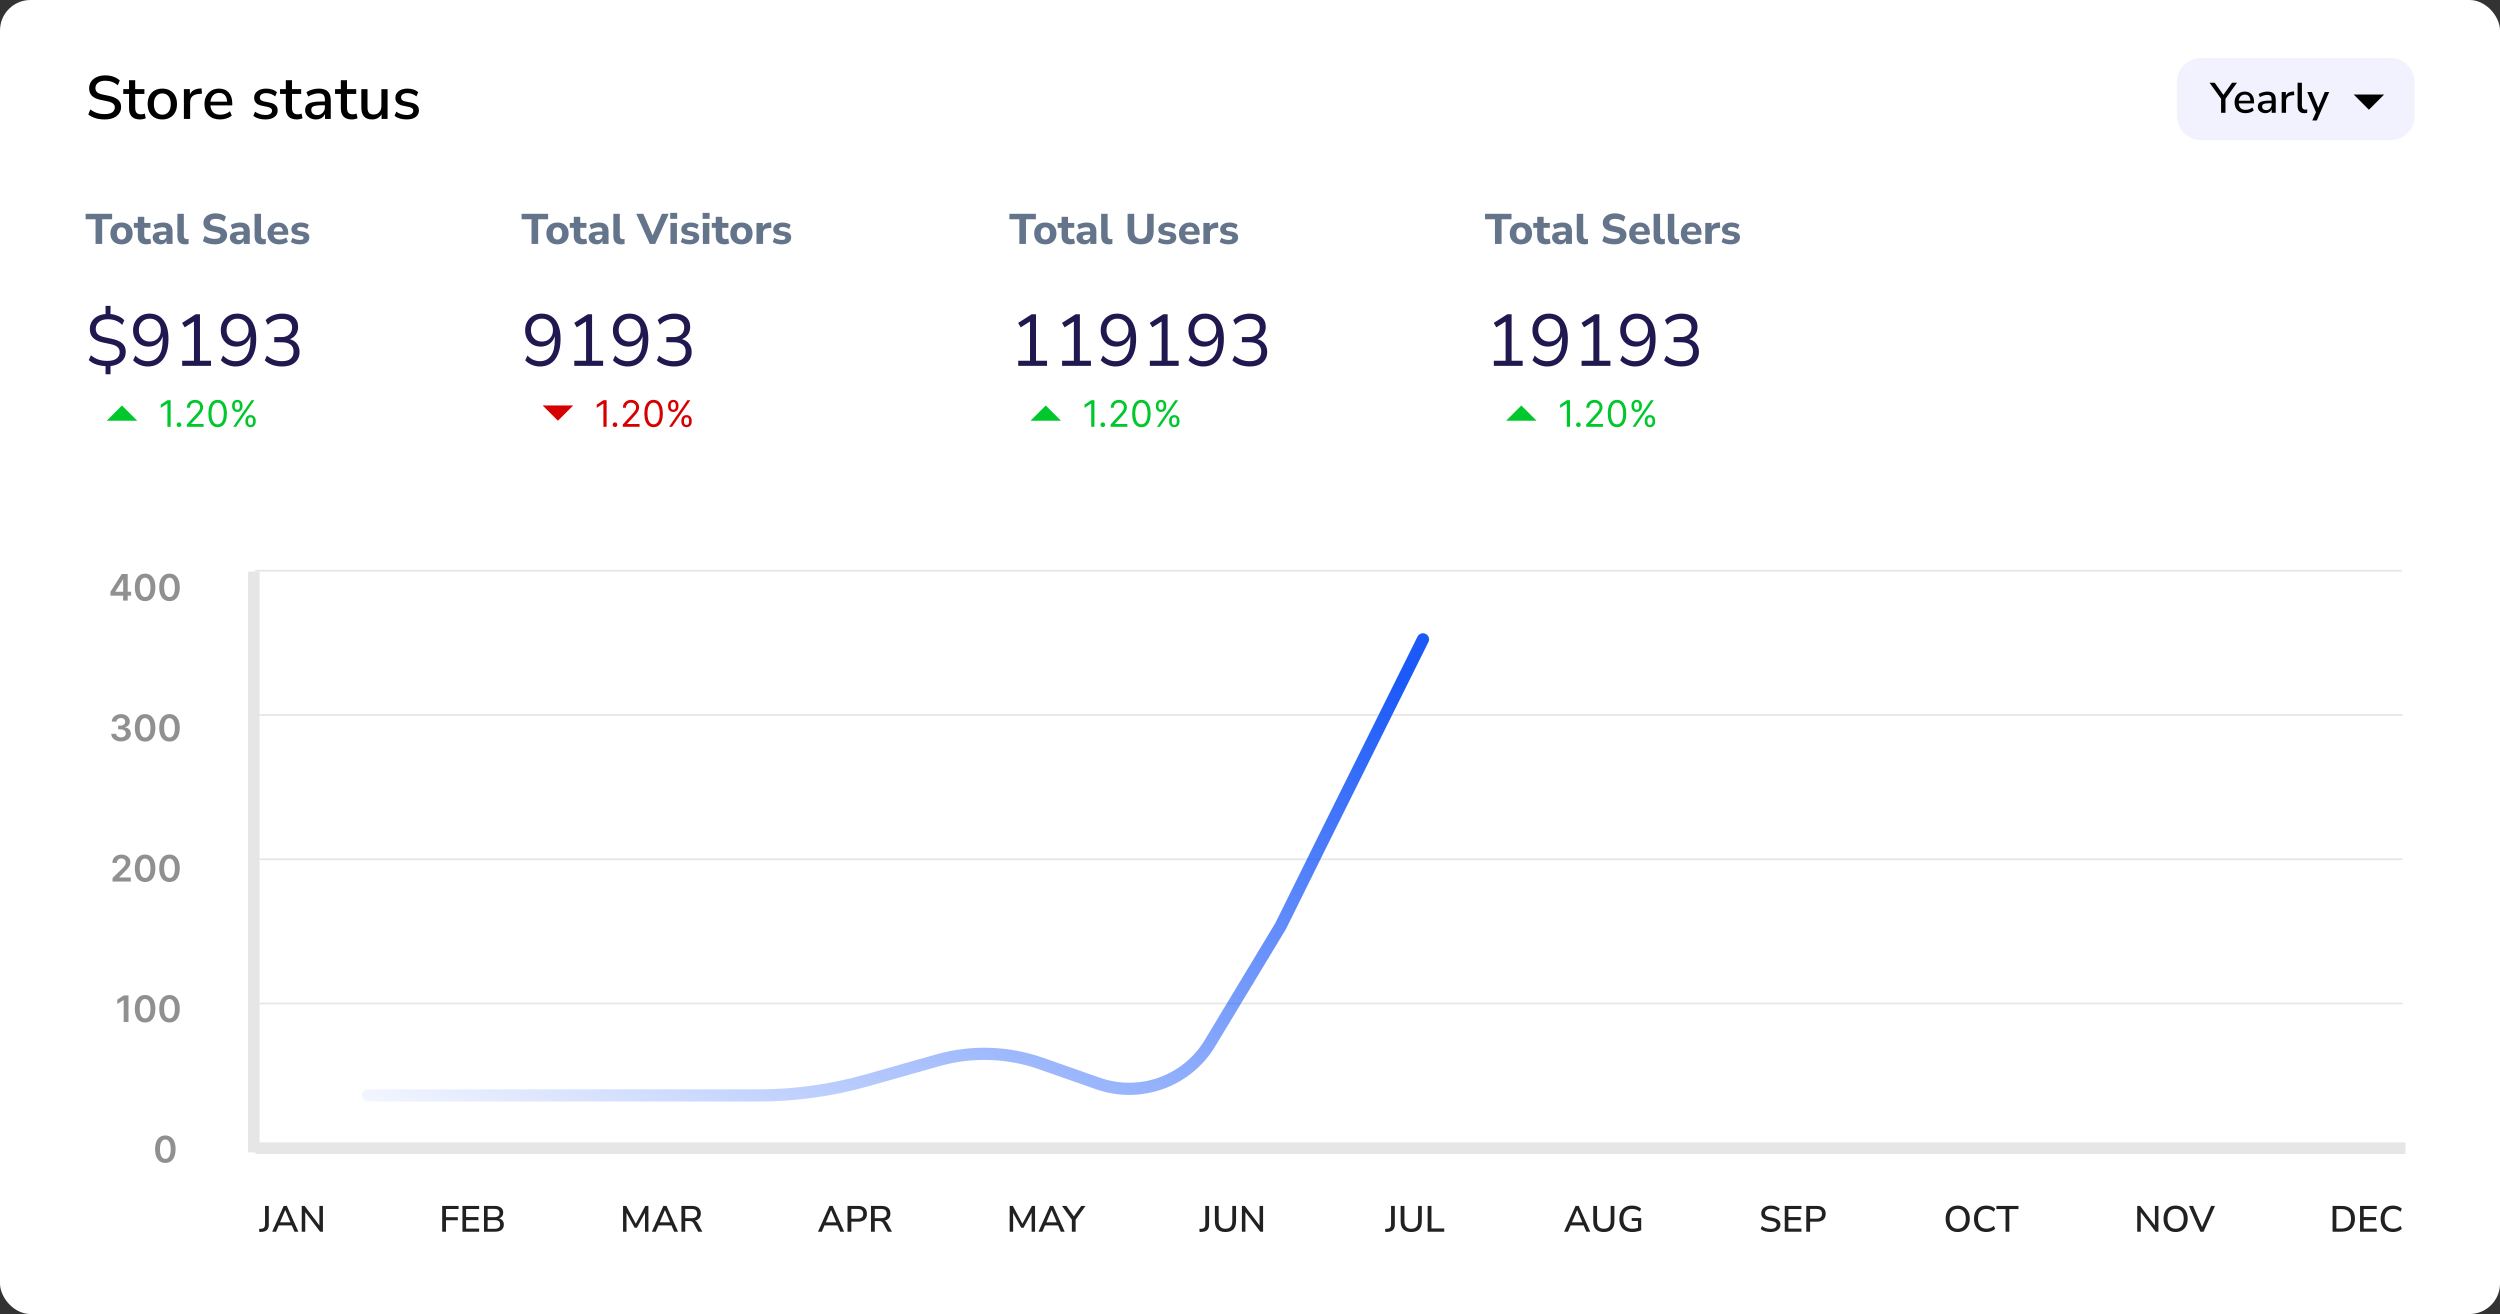 <svg width="820" height="431" viewBox="0 0 820 431" fill="none" xmlns="http://www.w3.org/2000/svg">
<rect x="0" y="0" width="820" height="431" fill="#333333" stroke="none"/>
<rect width="820" height="431" rx="10" fill="white"/>
<path d="M34.34 39.18C33.233 39.18 32.22 39.04 31.3 38.76C30.38 38.467 29.6 38.06 28.96 37.54L29.62 35.9C30.287 36.407 31 36.787 31.76 37.04C32.52 37.293 33.38 37.42 34.34 37.42C35.473 37.42 36.307 37.22 36.84 36.82C37.387 36.407 37.66 35.873 37.66 35.22C37.66 34.687 37.467 34.267 37.08 33.96C36.693 33.64 36.047 33.387 35.14 33.2L33 32.76C31.733 32.493 30.787 32.053 30.16 31.44C29.547 30.827 29.24 30 29.24 28.96C29.24 28.12 29.46 27.38 29.9 26.74C30.353 26.1 30.98 25.607 31.78 25.26C32.58 24.9 33.5 24.72 34.54 24.72C35.5 24.72 36.387 24.867 37.2 25.16C38.027 25.44 38.727 25.853 39.3 26.4L38.62 27.98C37.487 26.98 36.12 26.48 34.52 26.48C33.533 26.48 32.747 26.7 32.16 27.14C31.587 27.58 31.3 28.167 31.3 28.9C31.3 29.46 31.48 29.907 31.84 30.24C32.2 30.573 32.8 30.827 33.64 31L35.76 31.44C37.093 31.72 38.087 32.153 38.74 32.74C39.393 33.313 39.72 34.093 39.72 35.08C39.72 35.907 39.5 36.627 39.06 37.24C38.62 37.853 38 38.333 37.2 38.68C36.4 39.013 35.447 39.18 34.34 39.18ZM45.963 39.18C44.736 39.18 43.823 38.867 43.223 38.24C42.623 37.613 42.323 36.707 42.323 35.52V30.8H40.423V29.24H42.323V26.3H44.343V29.24H47.363V30.8H44.343V35.36C44.343 36.067 44.489 36.6 44.783 36.96C45.09 37.32 45.583 37.5 46.263 37.5C46.476 37.5 46.683 37.48 46.883 37.44C47.083 37.387 47.283 37.327 47.483 37.26L47.803 38.78C47.603 38.9 47.323 38.993 46.963 39.06C46.616 39.14 46.283 39.18 45.963 39.18ZM53.25 39.18C52.263 39.18 51.41 38.973 50.69 38.56C49.97 38.147 49.41 37.567 49.01 36.82C48.623 36.06 48.43 35.16 48.43 34.12C48.43 33.08 48.623 32.187 49.01 31.44C49.41 30.68 49.97 30.093 50.69 29.68C51.41 29.267 52.263 29.06 53.25 29.06C54.21 29.06 55.05 29.267 55.77 29.68C56.49 30.093 57.05 30.68 57.45 31.44C57.85 32.187 58.05 33.08 58.05 34.12C58.05 35.16 57.85 36.06 57.45 36.82C57.05 37.567 56.49 38.147 55.77 38.56C55.05 38.973 54.21 39.18 53.25 39.18ZM53.25 37.62C54.077 37.62 54.743 37.32 55.25 36.72C55.757 36.12 56.01 35.253 56.01 34.12C56.01 32.987 55.757 32.127 55.25 31.54C54.743 30.94 54.077 30.64 53.25 30.64C52.41 30.64 51.736 30.94 51.23 31.54C50.723 32.127 50.47 32.987 50.47 34.12C50.47 35.253 50.723 36.12 51.23 36.72C51.736 37.32 52.41 37.62 53.25 37.62ZM60.318 39V29.24H62.278V30.98C62.785 29.82 63.838 29.173 65.438 29.04L66.098 29L66.238 30.72L65.018 30.84C63.245 31.013 62.358 31.927 62.358 33.58V39H60.318ZM72.223 39.18C70.623 39.18 69.363 38.733 68.443 37.84C67.523 36.933 67.063 35.7 67.063 34.14C67.063 33.14 67.263 32.26 67.663 31.5C68.076 30.727 68.643 30.127 69.363 29.7C70.083 29.273 70.909 29.06 71.843 29.06C73.189 29.06 74.249 29.493 75.023 30.36C75.796 31.213 76.183 32.393 76.183 33.9V34.58H69.023C69.169 36.607 70.243 37.62 72.243 37.62C72.803 37.62 73.349 37.533 73.883 37.36C74.429 37.187 74.943 36.9 75.423 36.5L76.023 37.9C75.583 38.3 75.016 38.613 74.323 38.84C73.629 39.067 72.929 39.18 72.223 39.18ZM71.923 30.48C71.083 30.48 70.416 30.74 69.923 31.26C69.429 31.78 69.129 32.473 69.023 33.34H74.483C74.443 32.433 74.203 31.733 73.763 31.24C73.323 30.733 72.709 30.48 71.923 30.48ZM87.059 39.18C86.259 39.18 85.512 39.08 84.819 38.88C84.125 38.667 83.545 38.373 83.079 38L83.659 36.64C84.152 36.987 84.692 37.253 85.279 37.44C85.879 37.627 86.479 37.72 87.079 37.72C87.785 37.72 88.319 37.593 88.679 37.34C89.039 37.087 89.219 36.747 89.219 36.32C89.219 35.973 89.099 35.707 88.859 35.52C88.619 35.32 88.259 35.167 87.779 35.06L85.879 34.68C84.199 34.333 83.359 33.467 83.359 32.08C83.359 31.16 83.725 30.427 84.459 29.88C85.192 29.333 86.152 29.06 87.339 29.06C88.019 29.06 88.665 29.16 89.279 29.36C89.905 29.56 90.425 29.86 90.839 30.26L90.259 31.62C89.859 31.273 89.399 31.007 88.879 30.82C88.359 30.633 87.845 30.54 87.339 30.54C86.645 30.54 86.119 30.673 85.759 30.94C85.399 31.193 85.219 31.54 85.219 31.98C85.219 32.647 85.659 33.073 86.539 33.26L88.439 33.64C89.305 33.813 89.959 34.107 90.399 34.52C90.852 34.933 91.079 35.493 91.079 36.2C91.079 37.133 90.712 37.867 89.979 38.4C89.245 38.92 88.272 39.18 87.059 39.18ZM97.389 39.18C96.162 39.18 95.249 38.867 94.649 38.24C94.049 37.613 93.749 36.707 93.749 35.52V30.8H91.849V29.24H93.749V26.3H95.769V29.24H98.789V30.8H95.769V35.36C95.769 36.067 95.915 36.6 96.209 36.96C96.515 37.32 97.009 37.5 97.689 37.5C97.902 37.5 98.109 37.48 98.309 37.44C98.509 37.387 98.709 37.327 98.909 37.26L99.229 38.78C99.029 38.9 98.749 38.993 98.389 39.06C98.042 39.14 97.709 39.18 97.389 39.18ZM103.653 39.18C102.973 39.18 102.367 39.047 101.833 38.78C101.3 38.513 100.873 38.153 100.553 37.7C100.247 37.247 100.093 36.733 100.093 36.16C100.093 35.44 100.273 34.873 100.633 34.46C101.007 34.047 101.613 33.747 102.453 33.56C103.307 33.373 104.453 33.28 105.893 33.28H106.573V32.76C106.573 32 106.413 31.453 106.093 31.12C105.773 30.787 105.247 30.62 104.513 30.62C103.953 30.62 103.393 30.707 102.833 30.88C102.273 31.04 101.7 31.3 101.113 31.66L100.493 30.24C101 29.88 101.633 29.593 102.393 29.38C103.153 29.167 103.88 29.06 104.573 29.06C105.907 29.06 106.893 29.38 107.533 30.02C108.173 30.647 108.493 31.633 108.493 32.98V39H106.593V37.38C106.353 37.94 105.98 38.38 105.473 38.7C104.967 39.02 104.36 39.18 103.653 39.18ZM104.053 37.74C104.773 37.74 105.373 37.487 105.853 36.98C106.333 36.473 106.573 35.833 106.573 35.06V34.52H105.913C104.94 34.52 104.173 34.567 103.613 34.66C103.067 34.753 102.673 34.913 102.433 35.14C102.207 35.353 102.093 35.653 102.093 36.04C102.093 36.547 102.267 36.96 102.613 37.28C102.96 37.587 103.44 37.74 104.053 37.74ZM115.435 39.18C114.209 39.18 113.295 38.867 112.695 38.24C112.095 37.613 111.795 36.707 111.795 35.52V30.8H109.895V29.24H111.795V26.3H113.815V29.24H116.835V30.8H113.815V35.36C113.815 36.067 113.962 36.6 114.255 36.96C114.562 37.32 115.055 37.5 115.735 37.5C115.949 37.5 116.155 37.48 116.355 37.44C116.555 37.387 116.755 37.327 116.955 37.26L117.275 38.78C117.075 38.9 116.795 38.993 116.435 39.06C116.089 39.14 115.755 39.18 115.435 39.18ZM122.06 39.18C119.7 39.18 118.52 37.867 118.52 35.24V29.24H120.54V35.26C120.54 36.047 120.7 36.627 121.02 37C121.34 37.373 121.847 37.56 122.54 37.56C123.3 37.56 123.913 37.307 124.38 36.8C124.86 36.293 125.1 35.613 125.1 34.76V29.24H127.12V39H125.16V37.44C124.84 38.013 124.413 38.447 123.88 38.74C123.347 39.033 122.74 39.18 122.06 39.18ZM133.387 39.18C132.587 39.18 131.84 39.08 131.147 38.88C130.454 38.667 129.874 38.373 129.407 38L129.987 36.64C130.48 36.987 131.02 37.253 131.607 37.44C132.207 37.627 132.807 37.72 133.407 37.72C134.114 37.72 134.647 37.593 135.007 37.34C135.367 37.087 135.547 36.747 135.547 36.32C135.547 35.973 135.427 35.707 135.187 35.52C134.947 35.32 134.587 35.167 134.107 35.06L132.207 34.68C130.527 34.333 129.687 33.467 129.687 32.08C129.687 31.16 130.054 30.427 130.787 29.88C131.52 29.333 132.48 29.06 133.667 29.06C134.347 29.06 134.994 29.16 135.607 29.36C136.234 29.56 136.754 29.86 137.167 30.26L136.587 31.62C136.187 31.273 135.727 31.007 135.207 30.82C134.687 30.633 134.174 30.54 133.667 30.54C132.974 30.54 132.447 30.673 132.087 30.94C131.727 31.193 131.547 31.54 131.547 31.98C131.547 32.647 131.987 33.073 132.867 33.26L134.767 33.64C135.634 33.813 136.287 34.107 136.727 34.52C137.18 34.933 137.407 35.493 137.407 36.2C137.407 37.133 137.04 37.867 136.307 38.4C135.574 38.92 134.6 39.18 133.387 39.18Z" fill="black"/>
<path d="M714 27C714 22.582 717.582 19 722 19H784C788.418 19 792 22.582 792 27V38C792 42.418 788.418 46 784 46H722C717.582 46 714 42.418 714 38V27Z" fill="#F2F2FF"/>
<path d="M728.514 37V32.394L724.734 27.13H726.414L729.27 31.12L732.126 27.13H733.736L729.956 32.408V37H728.514ZM736.555 37.126C735.435 37.126 734.553 36.813 733.909 36.188C733.265 35.553 732.943 34.69 732.943 33.598C732.943 32.898 733.083 32.282 733.363 31.75C733.653 31.209 734.049 30.789 734.553 30.49C735.057 30.191 735.636 30.042 736.289 30.042C737.232 30.042 737.974 30.345 738.515 30.952C739.057 31.549 739.327 32.375 739.327 33.43V33.906H734.315C734.418 35.325 735.169 36.034 736.569 36.034C736.961 36.034 737.344 35.973 737.717 35.852C738.1 35.731 738.459 35.53 738.795 35.25L739.215 36.23C738.907 36.51 738.511 36.729 738.025 36.888C737.54 37.047 737.05 37.126 736.555 37.126ZM736.345 31.036C735.757 31.036 735.291 31.218 734.945 31.582C734.6 31.946 734.39 32.431 734.315 33.038H738.137C738.109 32.403 737.941 31.913 737.633 31.568C737.325 31.213 736.896 31.036 736.345 31.036ZM743.053 37.126C742.577 37.126 742.152 37.033 741.779 36.846C741.406 36.659 741.107 36.407 740.883 36.09C740.668 35.773 740.561 35.413 740.561 35.012C740.561 34.508 740.687 34.111 740.939 33.822C741.2 33.533 741.625 33.323 742.213 33.192C742.81 33.061 743.613 32.996 744.621 32.996H745.097V32.632C745.097 32.1 744.985 31.717 744.761 31.484C744.537 31.251 744.168 31.134 743.655 31.134C743.263 31.134 742.871 31.195 742.479 31.316C742.087 31.428 741.686 31.61 741.275 31.862L740.841 30.868C741.196 30.616 741.639 30.415 742.171 30.266C742.703 30.117 743.212 30.042 743.697 30.042C744.63 30.042 745.321 30.266 745.769 30.714C746.217 31.153 746.441 31.843 746.441 32.786V37H745.111V35.866C744.943 36.258 744.682 36.566 744.327 36.79C743.972 37.014 743.548 37.126 743.053 37.126ZM743.333 36.118C743.837 36.118 744.257 35.941 744.593 35.586C744.929 35.231 745.097 34.783 745.097 34.242V33.864H744.635C743.954 33.864 743.417 33.897 743.025 33.962C742.642 34.027 742.367 34.139 742.199 34.298C742.04 34.447 741.961 34.657 741.961 34.928C741.961 35.283 742.082 35.572 742.325 35.796C742.568 36.011 742.904 36.118 743.333 36.118ZM748.389 37V30.168H749.761V31.386C750.115 30.574 750.853 30.121 751.973 30.028L752.435 30L752.533 31.204L751.679 31.288C750.437 31.409 749.817 32.049 749.817 33.206V37H748.389ZM755.837 37.126C755.091 37.126 754.531 36.916 754.157 36.496C753.793 36.076 753.611 35.46 753.611 34.648V27.13H755.025V34.564C755.025 35.488 755.403 35.95 756.159 35.95C756.271 35.95 756.374 35.945 756.467 35.936C756.57 35.927 756.673 35.908 756.775 35.88L756.747 37.014C756.43 37.089 756.127 37.126 755.837 37.126ZM758.426 39.52L759.644 36.818L756.788 30.168H758.3L760.4 35.362L762.528 30.168H763.984L759.91 39.52H758.426Z" fill="black"/>
<path d="M772 31L777 36L782 31H772Z" fill="black"/>
<path d="M31.346 80V71.922H28.084V70.13H36.778V71.922H33.516V80H31.346ZM39.854 80.154C39.117 80.154 38.473 80.009 37.922 79.72C37.381 79.421 36.961 79.006 36.662 78.474C36.364 77.933 36.214 77.293 36.214 76.556C36.214 75.828 36.364 75.198 36.662 74.666C36.961 74.125 37.381 73.709 37.922 73.42C38.473 73.131 39.117 72.986 39.854 72.986C40.592 72.986 41.231 73.131 41.772 73.42C42.323 73.709 42.748 74.125 43.046 74.666C43.354 75.198 43.508 75.828 43.508 76.556C43.508 77.293 43.354 77.933 43.046 78.474C42.748 79.006 42.323 79.421 41.772 79.72C41.231 80.009 40.592 80.154 39.854 80.154ZM39.854 78.572C40.302 78.572 40.666 78.409 40.946 78.082C41.236 77.755 41.38 77.247 41.38 76.556C41.38 75.875 41.236 75.375 40.946 75.058C40.666 74.731 40.302 74.568 39.854 74.568C39.406 74.568 39.042 74.731 38.762 75.058C38.482 75.375 38.342 75.875 38.342 76.556C38.342 77.247 38.482 77.755 38.762 78.082C39.042 78.409 39.406 78.572 39.854 78.572ZM48.1 80.154C46.168 80.154 45.202 79.216 45.202 77.34V74.708H43.9V73.126H45.202V71.11H47.316V73.126H49.346V74.708H47.316V77.256C47.316 77.648 47.405 77.942 47.582 78.138C47.769 78.334 48.063 78.432 48.464 78.432C48.585 78.432 48.711 78.418 48.842 78.39C48.982 78.362 49.131 78.325 49.29 78.278L49.598 79.818C49.402 79.921 49.169 80 48.898 80.056C48.627 80.121 48.361 80.154 48.1 80.154ZM52.71 80.154C52.197 80.154 51.744 80.056 51.352 79.86C50.96 79.664 50.648 79.398 50.414 79.062C50.19 78.726 50.078 78.348 50.078 77.928C50.078 77.433 50.209 77.037 50.47 76.738C50.732 76.439 51.156 76.229 51.744 76.108C52.332 75.977 53.112 75.912 54.082 75.912H54.586V75.674C54.586 75.263 54.493 74.974 54.306 74.806C54.12 74.629 53.802 74.54 53.354 74.54C52.981 74.54 52.584 74.601 52.164 74.722C51.754 74.834 51.343 75.007 50.932 75.24L50.358 73.826C50.601 73.667 50.895 73.523 51.24 73.392C51.595 73.261 51.964 73.163 52.346 73.098C52.729 73.023 53.093 72.986 53.438 72.986C54.502 72.986 55.296 73.229 55.818 73.714C56.341 74.19 56.602 74.932 56.602 75.94V80H54.628V78.964C54.488 79.328 54.25 79.617 53.914 79.832C53.588 80.047 53.186 80.154 52.71 80.154ZM53.186 78.74C53.578 78.74 53.91 78.605 54.18 78.334C54.451 78.063 54.586 77.713 54.586 77.284V77.004H54.096C53.378 77.004 52.869 77.069 52.57 77.2C52.272 77.321 52.122 77.536 52.122 77.844C52.122 78.105 52.211 78.32 52.388 78.488C52.575 78.656 52.841 78.74 53.186 78.74ZM60.741 80.154C59.855 80.154 59.206 79.925 58.795 79.468C58.385 79.001 58.179 78.311 58.179 77.396V70.13H60.293V77.312C60.293 78.059 60.624 78.432 61.287 78.432C61.39 78.432 61.488 78.427 61.581 78.418C61.684 78.409 61.782 78.39 61.875 78.362L61.847 80C61.492 80.103 61.124 80.154 60.741 80.154ZM70.448 80.154C69.673 80.154 68.94 80.056 68.25 79.86C67.568 79.664 66.999 79.398 66.542 79.062L67.172 77.354C67.61 77.662 68.11 77.905 68.67 78.082C69.239 78.259 69.832 78.348 70.448 78.348C71.12 78.348 71.6 78.245 71.89 78.04C72.188 77.825 72.338 77.559 72.338 77.242C72.338 76.971 72.235 76.757 72.03 76.598C71.824 76.439 71.465 76.304 70.952 76.192L69.37 75.856C67.606 75.483 66.724 74.568 66.724 73.112C66.724 72.487 66.892 71.941 67.228 71.474C67.564 70.998 68.03 70.629 68.628 70.368C69.234 70.107 69.934 69.976 70.728 69.976C71.409 69.976 72.048 70.074 72.646 70.27C73.243 70.466 73.738 70.741 74.13 71.096L73.5 72.692C72.734 72.085 71.806 71.782 70.714 71.782C70.126 71.782 69.668 71.899 69.342 72.132C69.024 72.356 68.866 72.65 68.866 73.014C68.866 73.285 68.964 73.504 69.16 73.672C69.356 73.84 69.696 73.975 70.182 74.078L71.764 74.414C73.574 74.806 74.48 75.693 74.48 77.074C74.48 77.69 74.312 78.231 73.976 78.698C73.649 79.155 73.182 79.515 72.576 79.776C71.978 80.028 71.269 80.154 70.448 80.154ZM78.031 80.154C77.517 80.154 77.064 80.056 76.672 79.86C76.281 79.664 75.968 79.398 75.734 79.062C75.51 78.726 75.398 78.348 75.398 77.928C75.398 77.433 75.529 77.037 75.79 76.738C76.052 76.439 76.477 76.229 77.064 76.108C77.653 75.977 78.432 75.912 79.403 75.912H79.906V75.674C79.906 75.263 79.813 74.974 79.626 74.806C79.44 74.629 79.123 74.54 78.674 74.54C78.301 74.54 77.904 74.601 77.484 74.722C77.074 74.834 76.663 75.007 76.252 75.24L75.678 73.826C75.921 73.667 76.215 73.523 76.561 73.392C76.915 73.261 77.284 73.163 77.666 73.098C78.049 73.023 78.413 72.986 78.758 72.986C79.823 72.986 80.616 73.229 81.138 73.714C81.661 74.19 81.922 74.932 81.922 75.94V80H79.948V78.964C79.808 79.328 79.57 79.617 79.234 79.832C78.908 80.047 78.507 80.154 78.031 80.154ZM78.507 78.74C78.898 78.74 79.23 78.605 79.501 78.334C79.771 78.063 79.906 77.713 79.906 77.284V77.004H79.416C78.698 77.004 78.189 77.069 77.891 77.2C77.592 77.321 77.442 77.536 77.442 77.844C77.442 78.105 77.531 78.32 77.709 78.488C77.895 78.656 78.161 78.74 78.507 78.74ZM86.061 80.154C85.175 80.154 84.526 79.925 84.115 79.468C83.705 79.001 83.499 78.311 83.499 77.396V70.13H85.614V77.312C85.614 78.059 85.945 78.432 86.608 78.432C86.71 78.432 86.808 78.427 86.901 78.418C87.004 78.409 87.102 78.39 87.195 78.362L87.168 80C86.813 80.103 86.444 80.154 86.061 80.154ZM91.663 80.154C90.851 80.154 90.151 80.009 89.563 79.72C88.985 79.421 88.537 79.006 88.219 78.474C87.911 77.933 87.757 77.298 87.757 76.57C87.757 75.861 87.907 75.24 88.205 74.708C88.513 74.167 88.929 73.747 89.451 73.448C89.983 73.14 90.595 72.986 91.285 72.986C92.284 72.986 93.077 73.303 93.665 73.938C94.253 74.563 94.547 75.413 94.547 76.486V77.018H89.773C89.848 77.559 90.044 77.956 90.361 78.208C90.688 78.451 91.136 78.572 91.705 78.572C92.079 78.572 92.457 78.516 92.839 78.404C93.222 78.292 93.567 78.119 93.875 77.886L94.435 79.3C94.09 79.561 93.665 79.771 93.161 79.93C92.667 80.079 92.167 80.154 91.663 80.154ZM91.369 74.386C90.921 74.386 90.557 74.521 90.277 74.792C90.007 75.063 89.839 75.441 89.773 75.926H92.797C92.741 74.899 92.265 74.386 91.369 74.386ZM98.409 80.154C97.802 80.154 97.237 80.084 96.715 79.944C96.192 79.804 95.758 79.613 95.413 79.37L95.917 77.998C96.262 78.213 96.654 78.385 97.093 78.516C97.541 78.637 97.984 78.698 98.423 78.698C98.815 78.698 99.104 78.637 99.291 78.516C99.478 78.385 99.571 78.217 99.571 78.012C99.571 77.685 99.333 77.48 98.857 77.396L97.387 77.13C96.799 77.027 96.351 76.817 96.043 76.5C95.735 76.183 95.581 75.767 95.581 75.254C95.581 74.787 95.712 74.386 95.973 74.05C96.234 73.714 96.594 73.453 97.051 73.266C97.508 73.079 98.035 72.986 98.633 72.986C99.127 72.986 99.608 73.051 100.075 73.182C100.542 73.303 100.943 73.499 101.279 73.77L100.747 75.128C100.467 74.923 100.131 74.755 99.739 74.624C99.356 74.493 98.997 74.428 98.661 74.428C98.241 74.428 97.938 74.498 97.751 74.638C97.564 74.769 97.471 74.937 97.471 75.142C97.471 75.469 97.69 75.674 98.129 75.758L99.599 76.024C100.206 76.127 100.668 76.332 100.985 76.64C101.302 76.939 101.461 77.349 101.461 77.872C101.461 78.591 101.181 79.151 100.621 79.552C100.061 79.953 99.323 80.154 98.409 80.154Z" fill="#64748B"/>
<path d="M174.346 80V71.922H171.084V70.13H179.778V71.922H176.516V80H174.346ZM182.854 80.154C182.117 80.154 181.473 80.009 180.922 79.72C180.381 79.421 179.961 79.006 179.662 78.474C179.364 77.933 179.214 77.293 179.214 76.556C179.214 75.828 179.364 75.198 179.662 74.666C179.961 74.125 180.381 73.709 180.922 73.42C181.473 73.131 182.117 72.986 182.854 72.986C183.592 72.986 184.231 73.131 184.772 73.42C185.323 73.709 185.748 74.125 186.046 74.666C186.354 75.198 186.508 75.828 186.508 76.556C186.508 77.293 186.354 77.933 186.046 78.474C185.748 79.006 185.323 79.421 184.772 79.72C184.231 80.009 183.592 80.154 182.854 80.154ZM182.854 78.572C183.302 78.572 183.666 78.409 183.946 78.082C184.236 77.755 184.38 77.247 184.38 76.556C184.38 75.875 184.236 75.375 183.946 75.058C183.666 74.731 183.302 74.568 182.854 74.568C182.406 74.568 182.042 74.731 181.762 75.058C181.482 75.375 181.342 75.875 181.342 76.556C181.342 77.247 181.482 77.755 181.762 78.082C182.042 78.409 182.406 78.572 182.854 78.572ZM191.1 80.154C189.168 80.154 188.202 79.216 188.202 77.34V74.708H186.9V73.126H188.202V71.11H190.316V73.126H192.346V74.708H190.316V77.256C190.316 77.648 190.405 77.942 190.582 78.138C190.769 78.334 191.063 78.432 191.464 78.432C191.585 78.432 191.711 78.418 191.842 78.39C191.982 78.362 192.131 78.325 192.29 78.278L192.598 79.818C192.402 79.921 192.169 80 191.898 80.056C191.627 80.121 191.361 80.154 191.1 80.154ZM195.71 80.154C195.197 80.154 194.744 80.056 194.352 79.86C193.96 79.664 193.648 79.398 193.414 79.062C193.19 78.726 193.078 78.348 193.078 77.928C193.078 77.433 193.209 77.037 193.47 76.738C193.732 76.439 194.156 76.229 194.744 76.108C195.332 75.977 196.112 75.912 197.082 75.912H197.586V75.674C197.586 75.263 197.493 74.974 197.306 74.806C197.12 74.629 196.802 74.54 196.354 74.54C195.981 74.54 195.584 74.601 195.164 74.722C194.754 74.834 194.343 75.007 193.932 75.24L193.358 73.826C193.601 73.667 193.895 73.523 194.24 73.392C194.595 73.261 194.964 73.163 195.346 73.098C195.729 73.023 196.093 72.986 196.438 72.986C197.502 72.986 198.296 73.229 198.818 73.714C199.341 74.19 199.602 74.932 199.602 75.94V80H197.628V78.964C197.488 79.328 197.25 79.617 196.914 79.832C196.588 80.047 196.186 80.154 195.71 80.154ZM196.186 78.74C196.578 78.74 196.91 78.605 197.18 78.334C197.451 78.063 197.586 77.713 197.586 77.284V77.004H197.096C196.378 77.004 195.869 77.069 195.57 77.2C195.272 77.321 195.122 77.536 195.122 77.844C195.122 78.105 195.211 78.32 195.388 78.488C195.575 78.656 195.841 78.74 196.186 78.74ZM203.741 80.154C202.855 80.154 202.206 79.925 201.795 79.468C201.385 79.001 201.179 78.311 201.179 77.396V70.13H203.293V77.312C203.293 78.059 203.625 78.432 204.287 78.432C204.39 78.432 204.488 78.427 204.581 78.418C204.684 78.409 204.782 78.39 204.875 78.362L204.847 80C204.493 80.103 204.124 80.154 203.741 80.154ZM213.126 80L208.688 70.13H211.012L214.064 77.214L217.116 70.13H219.342L214.904 80H213.126ZM219.826 71.796V69.822H222.108V71.796H219.826ZM219.91 80V73.126H222.024V80H219.91ZM226.288 80.154C225.681 80.154 225.116 80.084 224.594 79.944C224.071 79.804 223.637 79.613 223.292 79.37L223.796 77.998C224.141 78.213 224.533 78.385 224.972 78.516C225.42 78.637 225.863 78.698 226.302 78.698C226.694 78.698 226.983 78.637 227.17 78.516C227.356 78.385 227.45 78.217 227.45 78.012C227.45 77.685 227.212 77.48 226.736 77.396L225.266 77.13C224.678 77.027 224.23 76.817 223.922 76.5C223.614 76.183 223.46 75.767 223.46 75.254C223.46 74.787 223.59 74.386 223.852 74.05C224.113 73.714 224.472 73.453 224.93 73.266C225.387 73.079 225.914 72.986 226.512 72.986C227.006 72.986 227.487 73.051 227.954 73.182C228.42 73.303 228.822 73.499 229.158 73.77L228.626 75.128C228.346 74.923 228.01 74.755 227.618 74.624C227.235 74.493 226.876 74.428 226.54 74.428C226.12 74.428 225.816 74.498 225.63 74.638C225.443 74.769 225.35 74.937 225.35 75.142C225.35 75.469 225.569 75.674 226.008 75.758L227.478 76.024C228.084 76.127 228.546 76.332 228.864 76.64C229.181 76.939 229.34 77.349 229.34 77.872C229.34 78.591 229.06 79.151 228.5 79.552C227.94 79.953 227.202 80.154 226.288 80.154ZM230.462 71.796V69.822H232.744V71.796H230.462ZM230.546 80V73.126H232.66V80H230.546ZM237.666 80.154C235.734 80.154 234.768 79.216 234.768 77.34V74.708H233.466V73.126H234.768V71.11H236.882V73.126H238.912V74.708H236.882V77.256C236.882 77.648 236.971 77.942 237.148 78.138C237.335 78.334 237.629 78.432 238.03 78.432C238.152 78.432 238.278 78.418 238.408 78.39C238.548 78.362 238.698 78.325 238.856 78.278L239.164 79.818C238.968 79.921 238.735 80 238.464 80.056C238.194 80.121 237.928 80.154 237.666 80.154ZM243.188 80.154C242.451 80.154 241.807 80.009 241.256 79.72C240.715 79.421 240.295 79.006 239.996 78.474C239.698 77.933 239.548 77.293 239.548 76.556C239.548 75.828 239.698 75.198 239.996 74.666C240.295 74.125 240.715 73.709 241.256 73.42C241.807 73.131 242.451 72.986 243.188 72.986C243.926 72.986 244.565 73.131 245.106 73.42C245.657 73.709 246.082 74.125 246.38 74.666C246.688 75.198 246.842 75.828 246.842 76.556C246.842 77.293 246.688 77.933 246.38 78.474C246.082 79.006 245.657 79.421 245.106 79.72C244.565 80.009 243.926 80.154 243.188 80.154ZM243.188 78.572C243.636 78.572 244 78.409 244.28 78.082C244.57 77.755 244.714 77.247 244.714 76.556C244.714 75.875 244.57 75.375 244.28 75.058C244 74.731 243.636 74.568 243.188 74.568C242.74 74.568 242.376 74.731 242.096 75.058C241.816 75.375 241.676 75.875 241.676 76.556C241.676 77.247 241.816 77.755 242.096 78.082C242.376 78.409 242.74 78.572 243.188 78.572ZM248.128 80V73.126H250.2V74.316C250.527 73.513 251.227 73.07 252.3 72.986L252.916 72.944L253.042 74.722L251.852 74.848C250.807 74.951 250.284 75.483 250.284 76.444V80H248.128ZM256.462 80.154C255.855 80.154 255.29 80.084 254.768 79.944C254.245 79.804 253.811 79.613 253.466 79.37L253.97 77.998C254.315 78.213 254.707 78.385 255.146 78.516C255.594 78.637 256.037 78.698 256.476 78.698C256.868 78.698 257.157 78.637 257.344 78.516C257.53 78.385 257.624 78.217 257.624 78.012C257.624 77.685 257.386 77.48 256.91 77.396L255.44 77.13C254.852 77.027 254.404 76.817 254.096 76.5C253.788 76.183 253.634 75.767 253.634 75.254C253.634 74.787 253.764 74.386 254.026 74.05C254.287 73.714 254.646 73.453 255.104 73.266C255.561 73.079 256.088 72.986 256.686 72.986C257.18 72.986 257.661 73.051 258.128 73.182C258.594 73.303 258.996 73.499 259.332 73.77L258.8 75.128C258.52 74.923 258.184 74.755 257.792 74.624C257.409 74.493 257.05 74.428 256.714 74.428C256.294 74.428 255.99 74.498 255.804 74.638C255.617 74.769 255.524 74.937 255.524 75.142C255.524 75.469 255.743 75.674 256.182 75.758L257.652 76.024C258.258 76.127 258.72 76.332 259.038 76.64C259.355 76.939 259.514 77.349 259.514 77.872C259.514 78.591 259.234 79.151 258.674 79.552C258.114 79.953 257.376 80.154 256.462 80.154Z" fill="#64748B"/>
<path d="M334.346 80V71.922H331.084V70.13H339.778V71.922H336.516V80H334.346ZM342.854 80.154C342.117 80.154 341.473 80.009 340.922 79.72C340.381 79.421 339.961 79.006 339.662 78.474C339.364 77.933 339.214 77.293 339.214 76.556C339.214 75.828 339.364 75.198 339.662 74.666C339.961 74.125 340.381 73.709 340.922 73.42C341.473 73.131 342.117 72.986 342.854 72.986C343.592 72.986 344.231 73.131 344.772 73.42C345.323 73.709 345.748 74.125 346.046 74.666C346.354 75.198 346.508 75.828 346.508 76.556C346.508 77.293 346.354 77.933 346.046 78.474C345.748 79.006 345.323 79.421 344.772 79.72C344.231 80.009 343.592 80.154 342.854 80.154ZM342.854 78.572C343.302 78.572 343.666 78.409 343.946 78.082C344.236 77.755 344.38 77.247 344.38 76.556C344.38 75.875 344.236 75.375 343.946 75.058C343.666 74.731 343.302 74.568 342.854 74.568C342.406 74.568 342.042 74.731 341.762 75.058C341.482 75.375 341.342 75.875 341.342 76.556C341.342 77.247 341.482 77.755 341.762 78.082C342.042 78.409 342.406 78.572 342.854 78.572ZM351.1 80.154C349.168 80.154 348.202 79.216 348.202 77.34V74.708H346.9V73.126H348.202V71.11H350.316V73.126H352.346V74.708H350.316V77.256C350.316 77.648 350.405 77.942 350.582 78.138C350.769 78.334 351.063 78.432 351.464 78.432C351.585 78.432 351.711 78.418 351.842 78.39C351.982 78.362 352.131 78.325 352.29 78.278L352.598 79.818C352.402 79.921 352.169 80 351.898 80.056C351.627 80.121 351.361 80.154 351.1 80.154ZM355.71 80.154C355.197 80.154 354.744 80.056 354.352 79.86C353.96 79.664 353.648 79.398 353.414 79.062C353.19 78.726 353.078 78.348 353.078 77.928C353.078 77.433 353.209 77.037 353.47 76.738C353.732 76.439 354.156 76.229 354.744 76.108C355.332 75.977 356.112 75.912 357.082 75.912H357.586V75.674C357.586 75.263 357.493 74.974 357.306 74.806C357.12 74.629 356.802 74.54 356.354 74.54C355.981 74.54 355.584 74.601 355.164 74.722C354.754 74.834 354.343 75.007 353.932 75.24L353.358 73.826C353.601 73.667 353.895 73.523 354.24 73.392C354.595 73.261 354.964 73.163 355.346 73.098C355.729 73.023 356.093 72.986 356.438 72.986C357.502 72.986 358.296 73.229 358.818 73.714C359.341 74.19 359.602 74.932 359.602 75.94V80H357.628V78.964C357.488 79.328 357.25 79.617 356.914 79.832C356.588 80.047 356.186 80.154 355.71 80.154ZM356.186 78.74C356.578 78.74 356.91 78.605 357.18 78.334C357.451 78.063 357.586 77.713 357.586 77.284V77.004H357.096C356.378 77.004 355.869 77.069 355.57 77.2C355.272 77.321 355.122 77.536 355.122 77.844C355.122 78.105 355.211 78.32 355.388 78.488C355.575 78.656 355.841 78.74 356.186 78.74ZM363.741 80.154C362.855 80.154 362.206 79.925 361.795 79.468C361.385 79.001 361.179 78.311 361.179 77.396V70.13H363.293V77.312C363.293 78.059 363.625 78.432 364.287 78.432C364.39 78.432 364.488 78.427 364.581 78.418C364.684 78.409 364.782 78.39 364.875 78.362L364.847 80C364.493 80.103 364.124 80.154 363.741 80.154ZM374.148 80.154C372.748 80.154 371.679 79.795 370.942 79.076C370.214 78.357 369.85 77.289 369.85 75.87V70.13H372.02V75.884C372.02 76.687 372.202 77.293 372.566 77.704C372.93 78.105 373.457 78.306 374.148 78.306C375.557 78.306 376.262 77.499 376.262 75.884V70.13H378.404V75.87C378.404 77.289 378.044 78.357 377.326 79.076C376.607 79.795 375.548 80.154 374.148 80.154ZM382.774 80.154C382.167 80.154 381.603 80.084 381.08 79.944C380.557 79.804 380.123 79.613 379.778 79.37L380.282 77.998C380.627 78.213 381.019 78.385 381.458 78.516C381.906 78.637 382.349 78.698 382.788 78.698C383.18 78.698 383.469 78.637 383.656 78.516C383.843 78.385 383.936 78.217 383.936 78.012C383.936 77.685 383.698 77.48 383.222 77.396L381.752 77.13C381.164 77.027 380.716 76.817 380.408 76.5C380.1 76.183 379.946 75.767 379.946 75.254C379.946 74.787 380.077 74.386 380.338 74.05C380.599 73.714 380.959 73.453 381.416 73.266C381.873 73.079 382.401 72.986 382.998 72.986C383.493 72.986 383.973 73.051 384.44 73.182C384.907 73.303 385.308 73.499 385.644 73.77L385.112 75.128C384.832 74.923 384.496 74.755 384.104 74.624C383.721 74.493 383.362 74.428 383.026 74.428C382.606 74.428 382.303 74.498 382.116 74.638C381.929 74.769 381.836 74.937 381.836 75.142C381.836 75.469 382.055 75.674 382.494 75.758L383.964 76.024C384.571 76.127 385.033 76.332 385.35 76.64C385.667 76.939 385.826 77.349 385.826 77.872C385.826 78.591 385.546 79.151 384.986 79.552C384.426 79.953 383.689 80.154 382.774 80.154ZM390.603 80.154C389.791 80.154 389.091 80.009 388.503 79.72C387.924 79.421 387.476 79.006 387.159 78.474C386.851 77.933 386.697 77.298 386.697 76.57C386.697 75.861 386.846 75.24 387.145 74.708C387.453 74.167 387.868 73.747 388.391 73.448C388.923 73.14 389.534 72.986 390.225 72.986C391.223 72.986 392.017 73.303 392.605 73.938C393.193 74.563 393.487 75.413 393.487 76.486V77.018H388.713C388.787 77.559 388.983 77.956 389.301 78.208C389.627 78.451 390.075 78.572 390.645 78.572C391.018 78.572 391.396 78.516 391.779 78.404C392.161 78.292 392.507 78.119 392.815 77.886L393.375 79.3C393.029 79.561 392.605 79.771 392.101 79.93C391.606 80.079 391.107 80.154 390.603 80.154ZM390.309 74.386C389.861 74.386 389.497 74.521 389.217 74.792C388.946 75.063 388.778 75.441 388.713 75.926H391.737C391.681 74.899 391.205 74.386 390.309 74.386ZM394.716 80V73.126H396.788V74.316C397.115 73.513 397.815 73.07 398.888 72.986L399.504 72.944L399.63 74.722L398.44 74.848C397.395 74.951 396.872 75.483 396.872 76.444V80H394.716ZM403.049 80.154C402.443 80.154 401.878 80.084 401.355 79.944C400.833 79.804 400.399 79.613 400.053 79.37L400.557 77.998C400.903 78.213 401.295 78.385 401.733 78.516C402.181 78.637 402.625 78.698 403.063 78.698C403.455 78.698 403.745 78.637 403.931 78.516C404.118 78.385 404.211 78.217 404.211 78.012C404.211 77.685 403.973 77.48 403.497 77.396L402.027 77.13C401.439 77.027 400.991 76.817 400.683 76.5C400.375 76.183 400.221 75.767 400.221 75.254C400.221 74.787 400.352 74.386 400.613 74.05C400.875 73.714 401.234 73.453 401.691 73.266C402.149 73.079 402.676 72.986 403.273 72.986C403.768 72.986 404.249 73.051 404.715 73.182C405.182 73.303 405.583 73.499 405.919 73.77L405.387 75.128C405.107 74.923 404.771 74.755 404.379 74.624C403.997 74.493 403.637 74.428 403.301 74.428C402.881 74.428 402.578 74.498 402.391 74.638C402.205 74.769 402.111 74.937 402.111 75.142C402.111 75.469 402.331 75.674 402.769 75.758L404.239 76.024C404.846 76.127 405.308 76.332 405.625 76.64C405.943 76.939 406.101 77.349 406.101 77.872C406.101 78.591 405.821 79.151 405.261 79.552C404.701 79.953 403.964 80.154 403.049 80.154Z" fill="#64748B"/>
<path d="M490.346 80V71.922H487.084V70.13H495.778V71.922H492.516V80H490.346ZM498.854 80.154C498.117 80.154 497.473 80.009 496.922 79.72C496.381 79.421 495.961 79.006 495.662 78.474C495.364 77.933 495.214 77.293 495.214 76.556C495.214 75.828 495.364 75.198 495.662 74.666C495.961 74.125 496.381 73.709 496.922 73.42C497.473 73.131 498.117 72.986 498.854 72.986C499.592 72.986 500.231 73.131 500.772 73.42C501.323 73.709 501.748 74.125 502.046 74.666C502.354 75.198 502.508 75.828 502.508 76.556C502.508 77.293 502.354 77.933 502.046 78.474C501.748 79.006 501.323 79.421 500.772 79.72C500.231 80.009 499.592 80.154 498.854 80.154ZM498.854 78.572C499.302 78.572 499.666 78.409 499.946 78.082C500.236 77.755 500.38 77.247 500.38 76.556C500.38 75.875 500.236 75.375 499.946 75.058C499.666 74.731 499.302 74.568 498.854 74.568C498.406 74.568 498.042 74.731 497.762 75.058C497.482 75.375 497.342 75.875 497.342 76.556C497.342 77.247 497.482 77.755 497.762 78.082C498.042 78.409 498.406 78.572 498.854 78.572ZM507.1 80.154C505.168 80.154 504.202 79.216 504.202 77.34V74.708H502.9V73.126H504.202V71.11H506.316V73.126H508.346V74.708H506.316V77.256C506.316 77.648 506.405 77.942 506.582 78.138C506.769 78.334 507.063 78.432 507.464 78.432C507.585 78.432 507.711 78.418 507.842 78.39C507.982 78.362 508.131 78.325 508.29 78.278L508.598 79.818C508.402 79.921 508.169 80 507.898 80.056C507.627 80.121 507.361 80.154 507.1 80.154ZM511.71 80.154C511.197 80.154 510.744 80.056 510.352 79.86C509.96 79.664 509.648 79.398 509.414 79.062C509.19 78.726 509.078 78.348 509.078 77.928C509.078 77.433 509.209 77.037 509.47 76.738C509.732 76.439 510.156 76.229 510.744 76.108C511.332 75.977 512.112 75.912 513.082 75.912H513.586V75.674C513.586 75.263 513.493 74.974 513.306 74.806C513.12 74.629 512.802 74.54 512.354 74.54C511.981 74.54 511.584 74.601 511.164 74.722C510.754 74.834 510.343 75.007 509.932 75.24L509.358 73.826C509.601 73.667 509.895 73.523 510.24 73.392C510.595 73.261 510.964 73.163 511.346 73.098C511.729 73.023 512.093 72.986 512.438 72.986C513.502 72.986 514.296 73.229 514.818 73.714C515.341 74.19 515.602 74.932 515.602 75.94V80H513.628V78.964C513.488 79.328 513.25 79.617 512.914 79.832C512.588 80.047 512.186 80.154 511.71 80.154ZM512.186 78.74C512.578 78.74 512.91 78.605 513.18 78.334C513.451 78.063 513.586 77.713 513.586 77.284V77.004H513.096C512.378 77.004 511.869 77.069 511.57 77.2C511.272 77.321 511.122 77.536 511.122 77.844C511.122 78.105 511.211 78.32 511.388 78.488C511.575 78.656 511.841 78.74 512.186 78.74ZM519.741 80.154C518.855 80.154 518.206 79.925 517.795 79.468C517.385 79.001 517.179 78.311 517.179 77.396V70.13H519.293V77.312C519.293 78.059 519.625 78.432 520.287 78.432C520.39 78.432 520.488 78.427 520.581 78.418C520.684 78.409 520.782 78.39 520.875 78.362L520.847 80C520.493 80.103 520.124 80.154 519.741 80.154ZM529.448 80.154C528.673 80.154 527.94 80.056 527.25 79.86C526.568 79.664 525.999 79.398 525.542 79.062L526.172 77.354C526.61 77.662 527.11 77.905 527.67 78.082C528.239 78.259 528.832 78.348 529.448 78.348C530.12 78.348 530.6 78.245 530.89 78.04C531.188 77.825 531.338 77.559 531.338 77.242C531.338 76.971 531.235 76.757 531.03 76.598C530.824 76.439 530.465 76.304 529.952 76.192L528.37 75.856C526.606 75.483 525.724 74.568 525.724 73.112C525.724 72.487 525.892 71.941 526.228 71.474C526.564 70.998 527.03 70.629 527.628 70.368C528.234 70.107 528.934 69.976 529.728 69.976C530.409 69.976 531.048 70.074 531.646 70.27C532.243 70.466 532.738 70.741 533.13 71.096L532.5 72.692C531.734 72.085 530.806 71.782 529.714 71.782C529.126 71.782 528.668 71.899 528.342 72.132C528.024 72.356 527.866 72.65 527.866 73.014C527.866 73.285 527.964 73.504 528.16 73.672C528.356 73.84 528.696 73.975 529.182 74.078L530.764 74.414C532.574 74.806 533.48 75.693 533.48 77.074C533.48 77.69 533.312 78.231 532.976 78.698C532.649 79.155 532.182 79.515 531.576 79.776C530.978 80.028 530.269 80.154 529.448 80.154ZM538.277 80.154C537.465 80.154 536.765 80.009 536.177 79.72C535.598 79.421 535.15 79.006 534.833 78.474C534.525 77.933 534.371 77.298 534.371 76.57C534.371 75.861 534.52 75.24 534.819 74.708C535.127 74.167 535.542 73.747 536.065 73.448C536.597 73.14 537.208 72.986 537.899 72.986C538.897 72.986 539.691 73.303 540.279 73.938C540.867 74.563 541.161 75.413 541.161 76.486V77.018H536.387C536.461 77.559 536.657 77.956 536.975 78.208C537.301 78.451 537.749 78.572 538.319 78.572C538.692 78.572 539.07 78.516 539.453 78.404C539.835 78.292 540.181 78.119 540.489 77.886L541.049 79.3C540.703 79.561 540.279 79.771 539.775 79.93C539.28 80.079 538.781 80.154 538.277 80.154ZM537.983 74.386C537.535 74.386 537.171 74.521 536.891 74.792C536.62 75.063 536.452 75.441 536.387 75.926H539.411C539.355 74.899 538.879 74.386 537.983 74.386ZM544.952 80.154C544.065 80.154 543.417 79.925 543.006 79.468C542.595 79.001 542.39 78.311 542.39 77.396V70.13H544.504V77.312C544.504 78.059 544.835 78.432 545.498 78.432C545.601 78.432 545.699 78.427 545.792 78.418C545.895 78.409 545.993 78.39 546.086 78.362L546.058 80C545.703 80.103 545.335 80.154 544.952 80.154ZM549.614 80.154C548.728 80.154 548.079 79.925 547.668 79.468C547.258 79.001 547.052 78.311 547.052 77.396V70.13H549.166V77.312C549.166 78.059 549.498 78.432 550.16 78.432C550.263 78.432 550.361 78.427 550.454 78.418C550.557 78.409 550.655 78.39 550.748 78.362L550.72 80C550.366 80.103 549.997 80.154 549.614 80.154ZM555.216 80.154C554.404 80.154 553.704 80.009 553.116 79.72C552.537 79.421 552.089 79.006 551.772 78.474C551.464 77.933 551.31 77.298 551.31 76.57C551.31 75.861 551.459 75.24 551.758 74.708C552.066 74.167 552.481 73.747 553.004 73.448C553.536 73.14 554.147 72.986 554.838 72.986C555.837 72.986 556.63 73.303 557.218 73.938C557.806 74.563 558.1 75.413 558.1 76.486V77.018H553.326C553.401 77.559 553.597 77.956 553.914 78.208C554.241 78.451 554.689 78.572 555.258 78.572C555.631 78.572 556.009 78.516 556.392 78.404C556.775 78.292 557.12 78.119 557.428 77.886L557.988 79.3C557.643 79.561 557.218 79.771 556.714 79.93C556.219 80.079 555.72 80.154 555.216 80.154ZM554.922 74.386C554.474 74.386 554.11 74.521 553.83 74.792C553.559 75.063 553.391 75.441 553.326 75.926H556.35C556.294 74.899 555.818 74.386 554.922 74.386ZM559.33 80V73.126H561.402V74.316C561.728 73.513 562.428 73.07 563.502 72.986L564.118 72.944L564.244 74.722L563.054 74.848C562.008 74.951 561.486 75.483 561.486 76.444V80H559.33ZM567.663 80.154C567.056 80.154 566.491 80.084 565.969 79.944C565.446 79.804 565.012 79.613 564.667 79.37L565.171 77.998C565.516 78.213 565.908 78.385 566.347 78.516C566.795 78.637 567.238 78.698 567.677 78.698C568.069 78.698 568.358 78.637 568.545 78.516C568.731 78.385 568.825 78.217 568.825 78.012C568.825 77.685 568.587 77.48 568.111 77.396L566.641 77.13C566.053 77.027 565.605 76.817 565.297 76.5C564.989 76.183 564.835 75.767 564.835 75.254C564.835 74.787 564.965 74.386 565.227 74.05C565.488 73.714 565.847 73.453 566.305 73.266C566.762 73.079 567.289 72.986 567.887 72.986C568.381 72.986 568.862 73.051 569.329 73.182C569.795 73.303 570.197 73.499 570.533 73.77L570.001 75.128C569.721 74.923 569.385 74.755 568.993 74.624C568.61 74.493 568.251 74.428 567.915 74.428C567.495 74.428 567.191 74.498 567.005 74.638C566.818 74.769 566.725 74.937 566.725 75.142C566.725 75.469 566.944 75.674 567.383 75.758L568.853 76.024C569.459 76.127 569.921 76.332 570.239 76.64C570.556 76.939 570.715 77.349 570.715 77.872C570.715 78.591 570.435 79.151 569.875 79.552C569.315 79.953 568.577 80.154 567.663 80.154Z" fill="#64748B"/>
<path d="M34.624 122.76V120.096C33.552 120.048 32.536 119.864 31.576 119.544C30.632 119.224 29.808 118.744 29.104 118.104L29.824 116.52C30.576 117.144 31.376 117.608 32.224 117.912C33.088 118.216 34.088 118.368 35.224 118.368C36.584 118.368 37.592 118.104 38.248 117.576C38.92 117.048 39.256 116.36 39.256 115.512C39.256 114.808 39.016 114.248 38.536 113.832C38.072 113.416 37.28 113.088 36.16 112.848L33.76 112.344C32.32 112.04 31.24 111.528 30.52 110.808C29.816 110.072 29.464 109.104 29.464 107.904C29.464 107.008 29.672 106.208 30.088 105.504C30.52 104.784 31.12 104.208 31.888 103.776C32.672 103.344 33.584 103.088 34.624 103.008V100.32H36.256V103.008C37.072 103.072 37.88 103.272 38.68 103.608C39.496 103.944 40.192 104.424 40.768 105.048L40.096 106.584C39.456 105.928 38.744 105.456 37.96 105.168C37.176 104.864 36.304 104.712 35.344 104.712C34.16 104.712 33.208 105 32.488 105.576C31.768 106.152 31.408 106.912 31.408 107.856C31.408 108.608 31.632 109.2 32.08 109.632C32.544 110.064 33.272 110.384 34.264 110.592L36.664 111.12C38.216 111.44 39.368 111.944 40.12 112.632C40.872 113.32 41.248 114.24 41.248 115.392C41.248 116.704 40.784 117.776 39.856 118.608C38.928 119.424 37.728 119.912 36.256 120.072V122.76H34.624ZM48.439 120.216C47.575 120.216 46.703 120.032 45.823 119.664C44.943 119.296 44.223 118.8 43.663 118.176L44.407 116.616C44.983 117.24 45.615 117.704 46.303 118.008C47.007 118.312 47.727 118.464 48.463 118.464C50.031 118.464 51.239 117.88 52.087 116.712C52.935 115.544 53.359 113.808 53.359 111.504V110.304C53.039 111.36 52.463 112.192 51.631 112.8C50.815 113.392 49.847 113.688 48.727 113.688C47.735 113.688 46.855 113.464 46.087 113.016C45.319 112.552 44.719 111.92 44.287 111.12C43.855 110.32 43.639 109.4 43.639 108.36C43.639 107.288 43.863 106.344 44.311 105.528C44.775 104.696 45.407 104.048 46.207 103.584C47.023 103.104 47.959 102.864 49.015 102.864C51.015 102.864 52.551 103.592 53.623 105.048C54.711 106.488 55.255 108.512 55.255 111.12C55.255 114.032 54.655 116.28 53.455 117.864C52.255 119.432 50.583 120.216 48.439 120.216ZM49.135 112.032C50.207 112.032 51.079 111.688 51.751 111C52.423 110.296 52.759 109.392 52.759 108.288C52.759 107.168 52.423 106.264 51.751 105.576C51.079 104.872 50.207 104.52 49.135 104.52C48.079 104.52 47.215 104.872 46.543 105.576C45.871 106.264 45.535 107.168 45.535 108.288C45.535 109.392 45.871 110.296 46.543 111C47.215 111.688 48.079 112.032 49.135 112.032ZM59.757 120V118.32H63.621V105.456L60.573 107.376L59.733 105.912L64.173 103.08H65.589V118.32H69.213V120H59.757ZM77.22 120.216C76.356 120.216 75.484 120.032 74.604 119.664C73.724 119.296 73.004 118.8 72.444 118.176L73.188 116.616C73.764 117.24 74.396 117.704 75.084 118.008C75.788 118.312 76.508 118.464 77.244 118.464C78.812 118.464 80.02 117.88 80.868 116.712C81.716 115.544 82.14 113.808 82.14 111.504V110.304C81.82 111.36 81.244 112.192 80.412 112.8C79.596 113.392 78.628 113.688 77.508 113.688C76.516 113.688 75.636 113.464 74.868 113.016C74.1 112.552 73.5 111.92 73.068 111.12C72.636 110.32 72.42 109.4 72.42 108.36C72.42 107.288 72.644 106.344 73.092 105.528C73.556 104.696 74.188 104.048 74.988 103.584C75.804 103.104 76.74 102.864 77.796 102.864C79.796 102.864 81.332 103.592 82.404 105.048C83.492 106.488 84.036 108.512 84.036 111.12C84.036 114.032 83.436 116.28 82.236 117.864C81.036 119.432 79.364 120.216 77.22 120.216ZM77.916 112.032C78.988 112.032 79.86 111.688 80.532 111C81.204 110.296 81.54 109.392 81.54 108.288C81.54 107.168 81.204 106.264 80.532 105.576C79.86 104.872 78.988 104.52 77.916 104.52C76.86 104.52 75.996 104.872 75.324 105.576C74.652 106.264 74.316 107.168 74.316 108.288C74.316 109.392 74.652 110.296 75.324 111C75.996 111.688 76.86 112.032 77.916 112.032ZM92.57 120.216C91.451 120.216 90.386 120.048 89.379 119.712C88.371 119.36 87.522 118.856 86.835 118.2L87.555 116.64C88.338 117.28 89.13 117.744 89.93 118.032C90.731 118.32 91.594 118.464 92.522 118.464C93.739 118.464 94.666 118.2 95.306 117.672C95.963 117.128 96.29 116.336 96.29 115.296C96.29 114.304 95.963 113.552 95.306 113.04C94.65 112.528 93.698 112.272 92.451 112.272H89.954V110.568H92.282C93.371 110.568 94.227 110.288 94.85 109.728C95.49 109.152 95.811 108.368 95.811 107.376C95.811 106.496 95.514 105.816 94.922 105.336C94.347 104.856 93.522 104.616 92.451 104.616C90.691 104.616 89.154 105.256 87.843 106.536L87.123 105C87.746 104.328 88.538 103.808 89.499 103.44C90.475 103.056 91.499 102.864 92.57 102.864C94.203 102.864 95.475 103.248 96.386 104.016C97.314 104.784 97.778 105.848 97.778 107.208C97.778 108.152 97.538 108.984 97.058 109.704C96.579 110.408 95.915 110.92 95.067 111.24C96.075 111.512 96.859 112.016 97.418 112.752C97.978 113.472 98.258 114.368 98.258 115.44C98.258 116.896 97.746 118.056 96.722 118.92C95.715 119.784 94.331 120.216 92.57 120.216Z" fill="#201950"/>
<path d="M177.048 120.216C176.184 120.216 175.312 120.032 174.432 119.664C173.552 119.296 172.832 118.8 172.272 118.176L173.016 116.616C173.592 117.24 174.224 117.704 174.912 118.008C175.616 118.312 176.336 118.464 177.072 118.464C178.64 118.464 179.848 117.88 180.696 116.712C181.544 115.544 181.968 113.808 181.968 111.504V110.304C181.648 111.36 181.072 112.192 180.24 112.8C179.424 113.392 178.456 113.688 177.336 113.688C176.344 113.688 175.464 113.464 174.696 113.016C173.928 112.552 173.328 111.92 172.896 111.12C172.464 110.32 172.248 109.4 172.248 108.36C172.248 107.288 172.472 106.344 172.92 105.528C173.384 104.696 174.016 104.048 174.816 103.584C175.632 103.104 176.568 102.864 177.624 102.864C179.624 102.864 181.16 103.592 182.232 105.048C183.32 106.488 183.864 108.512 183.864 111.12C183.864 114.032 183.264 116.28 182.064 117.864C180.864 119.432 179.192 120.216 177.048 120.216ZM177.744 112.032C178.816 112.032 179.688 111.688 180.36 111C181.032 110.296 181.368 109.392 181.368 108.288C181.368 107.168 181.032 106.264 180.36 105.576C179.688 104.872 178.816 104.52 177.744 104.52C176.688 104.52 175.824 104.872 175.152 105.576C174.48 106.264 174.144 107.168 174.144 108.288C174.144 109.392 174.48 110.296 175.152 111C175.824 111.688 176.688 112.032 177.744 112.032ZM188.367 120V118.32H192.231V105.456L189.183 107.376L188.343 105.912L192.783 103.08H194.199V118.32H197.823V120H188.367ZM205.829 120.216C204.965 120.216 204.093 120.032 203.213 119.664C202.333 119.296 201.613 118.8 201.053 118.176L201.797 116.616C202.373 117.24 203.005 117.704 203.693 118.008C204.397 118.312 205.117 118.464 205.853 118.464C207.421 118.464 208.629 117.88 209.477 116.712C210.325 115.544 210.749 113.808 210.749 111.504V110.304C210.429 111.36 209.853 112.192 209.021 112.8C208.205 113.392 207.237 113.688 206.117 113.688C205.125 113.688 204.245 113.464 203.477 113.016C202.709 112.552 202.109 111.92 201.677 111.12C201.245 110.32 201.029 109.4 201.029 108.36C201.029 107.288 201.253 106.344 201.701 105.528C202.165 104.696 202.797 104.048 203.597 103.584C204.413 103.104 205.349 102.864 206.405 102.864C208.405 102.864 209.941 103.592 211.013 105.048C212.101 106.488 212.645 108.512 212.645 111.12C212.645 114.032 212.045 116.28 210.845 117.864C209.645 119.432 207.973 120.216 205.829 120.216ZM206.525 112.032C207.597 112.032 208.469 111.688 209.141 111C209.813 110.296 210.149 109.392 210.149 108.288C210.149 107.168 209.813 106.264 209.141 105.576C208.469 104.872 207.597 104.52 206.525 104.52C205.469 104.52 204.605 104.872 203.933 105.576C203.261 106.264 202.925 107.168 202.925 108.288C202.925 109.392 203.261 110.296 203.933 111C204.605 111.688 205.469 112.032 206.525 112.032ZM221.18 120.216C220.06 120.216 218.996 120.048 217.988 119.712C216.98 119.36 216.132 118.856 215.444 118.2L216.164 116.64C216.948 117.28 217.74 117.744 218.54 118.032C219.34 118.32 220.204 118.464 221.132 118.464C222.348 118.464 223.276 118.2 223.916 117.672C224.572 117.128 224.9 116.336 224.9 115.296C224.9 114.304 224.572 113.552 223.916 113.04C223.26 112.528 222.308 112.272 221.06 112.272H218.564V110.568H220.892C221.98 110.568 222.836 110.288 223.46 109.728C224.1 109.152 224.42 108.368 224.42 107.376C224.42 106.496 224.124 105.816 223.532 105.336C222.956 104.856 222.132 104.616 221.06 104.616C219.3 104.616 217.764 105.256 216.452 106.536L215.732 105C216.356 104.328 217.148 103.808 218.108 103.44C219.084 103.056 220.108 102.864 221.18 102.864C222.812 102.864 224.084 103.248 224.996 104.016C225.924 104.784 226.388 105.848 226.388 107.208C226.388 108.152 226.148 108.984 225.668 109.704C225.188 110.408 224.524 110.92 223.676 111.24C224.684 111.512 225.468 112.016 226.028 112.752C226.588 113.472 226.868 114.368 226.868 115.44C226.868 116.896 226.356 118.056 225.332 118.92C224.324 119.784 222.94 120.216 221.18 120.216Z" fill="#201950"/>
<path d="M333.976 120V118.32H337.84V105.456L334.792 107.376L333.952 105.912L338.392 103.08H339.808V118.32H343.432V120H333.976ZM348.367 120V118.32H352.231V105.456L349.183 107.376L348.343 105.912L352.783 103.08H354.199V118.32H357.823V120H348.367ZM365.829 120.216C364.965 120.216 364.093 120.032 363.213 119.664C362.333 119.296 361.613 118.8 361.053 118.176L361.797 116.616C362.373 117.24 363.005 117.704 363.693 118.008C364.397 118.312 365.117 118.464 365.853 118.464C367.421 118.464 368.629 117.88 369.477 116.712C370.325 115.544 370.749 113.808 370.749 111.504V110.304C370.429 111.36 369.853 112.192 369.021 112.8C368.205 113.392 367.237 113.688 366.117 113.688C365.125 113.688 364.245 113.464 363.477 113.016C362.709 112.552 362.109 111.92 361.677 111.12C361.245 110.32 361.029 109.4 361.029 108.36C361.029 107.288 361.253 106.344 361.701 105.528C362.165 104.696 362.797 104.048 363.597 103.584C364.413 103.104 365.349 102.864 366.405 102.864C368.405 102.864 369.941 103.592 371.013 105.048C372.101 106.488 372.645 108.512 372.645 111.12C372.645 114.032 372.045 116.28 370.845 117.864C369.645 119.432 367.973 120.216 365.829 120.216ZM366.525 112.032C367.597 112.032 368.469 111.688 369.141 111C369.813 110.296 370.149 109.392 370.149 108.288C370.149 107.168 369.813 106.264 369.141 105.576C368.469 104.872 367.597 104.52 366.525 104.52C365.469 104.52 364.605 104.872 363.933 105.576C363.261 106.264 362.925 107.168 362.925 108.288C362.925 109.392 363.261 110.296 363.933 111C364.605 111.688 365.469 112.032 366.525 112.032ZM377.148 120V118.32H381.012V105.456L377.964 107.376L377.124 105.912L381.564 103.08H382.98V118.32H386.604V120H377.148ZM394.611 120.216C393.747 120.216 392.875 120.032 391.995 119.664C391.115 119.296 390.395 118.8 389.835 118.176L390.579 116.616C391.155 117.24 391.787 117.704 392.475 118.008C393.179 118.312 393.899 118.464 394.635 118.464C396.203 118.464 397.411 117.88 398.259 116.712C399.107 115.544 399.531 113.808 399.531 111.504V110.304C399.211 111.36 398.635 112.192 397.803 112.8C396.987 113.392 396.019 113.688 394.898 113.688C393.907 113.688 393.027 113.464 392.259 113.016C391.491 112.552 390.891 111.92 390.459 111.12C390.027 110.32 389.811 109.4 389.811 108.36C389.811 107.288 390.035 106.344 390.483 105.528C390.947 104.696 391.579 104.048 392.379 103.584C393.195 103.104 394.131 102.864 395.187 102.864C397.187 102.864 398.723 103.592 399.795 105.048C400.883 106.488 401.427 108.512 401.427 111.12C401.427 114.032 400.827 116.28 399.627 117.864C398.427 119.432 396.755 120.216 394.611 120.216ZM395.307 112.032C396.379 112.032 397.251 111.688 397.923 111C398.595 110.296 398.931 109.392 398.931 108.288C398.931 107.168 398.595 106.264 397.923 105.576C397.251 104.872 396.379 104.52 395.307 104.52C394.251 104.52 393.387 104.872 392.715 105.576C392.043 106.264 391.707 107.168 391.707 108.288C391.707 109.392 392.043 110.296 392.715 111C393.387 111.688 394.251 112.032 395.307 112.032ZM409.961 120.216C408.841 120.216 407.777 120.048 406.769 119.712C405.761 119.36 404.913 118.856 404.225 118.2L404.945 116.64C405.729 117.28 406.521 117.744 407.321 118.032C408.121 118.32 408.985 118.464 409.913 118.464C411.129 118.464 412.057 118.2 412.697 117.672C413.353 117.128 413.681 116.336 413.681 115.296C413.681 114.304 413.353 113.552 412.697 113.04C412.041 112.528 411.089 112.272 409.841 112.272H407.345V110.568H409.673C410.761 110.568 411.617 110.288 412.241 109.728C412.881 109.152 413.201 108.368 413.201 107.376C413.201 106.496 412.905 105.816 412.313 105.336C411.737 104.856 410.913 104.616 409.841 104.616C408.081 104.616 406.545 105.256 405.233 106.536L404.513 105C405.137 104.328 405.929 103.808 406.889 103.44C407.865 103.056 408.889 102.864 409.961 102.864C411.593 102.864 412.865 103.248 413.777 104.016C414.705 104.784 415.169 105.848 415.169 107.208C415.169 108.152 414.929 108.984 414.449 109.704C413.969 110.408 413.305 110.92 412.457 111.24C413.465 111.512 414.249 112.016 414.809 112.752C415.369 113.472 415.649 114.368 415.649 115.44C415.649 116.896 415.137 118.056 414.113 118.92C413.105 119.784 411.721 120.216 409.961 120.216Z" fill="#201950"/>
<path d="M489.976 120V118.32H493.84V105.456L490.792 107.376L489.952 105.912L494.392 103.08H495.808V118.32H499.432V120H489.976ZM507.439 120.216C506.575 120.216 505.703 120.032 504.823 119.664C503.943 119.296 503.223 118.8 502.663 118.176L503.407 116.616C503.983 117.24 504.615 117.704 505.303 118.008C506.007 118.312 506.727 118.464 507.463 118.464C509.031 118.464 510.239 117.88 511.087 116.712C511.935 115.544 512.359 113.808 512.359 111.504V110.304C512.039 111.36 511.463 112.192 510.631 112.8C509.815 113.392 508.847 113.688 507.727 113.688C506.735 113.688 505.855 113.464 505.087 113.016C504.319 112.552 503.719 111.92 503.287 111.12C502.855 110.32 502.639 109.4 502.639 108.36C502.639 107.288 502.863 106.344 503.311 105.528C503.775 104.696 504.407 104.048 505.207 103.584C506.023 103.104 506.959 102.864 508.015 102.864C510.015 102.864 511.551 103.592 512.623 105.048C513.711 106.488 514.255 108.512 514.255 111.12C514.255 114.032 513.655 116.28 512.455 117.864C511.255 119.432 509.583 120.216 507.439 120.216ZM508.135 112.032C509.207 112.032 510.079 111.688 510.751 111C511.423 110.296 511.759 109.392 511.759 108.288C511.759 107.168 511.423 106.264 510.751 105.576C510.079 104.872 509.207 104.52 508.135 104.52C507.079 104.52 506.215 104.872 505.543 105.576C504.871 106.264 504.535 107.168 504.535 108.288C504.535 109.392 504.871 110.296 505.543 111C506.215 111.688 507.079 112.032 508.135 112.032ZM518.757 120V118.32H522.621V105.456L519.573 107.376L518.733 105.912L523.173 103.08H524.589V118.32H528.213V120H518.757ZM536.22 120.216C535.356 120.216 534.484 120.032 533.604 119.664C532.724 119.296 532.004 118.8 531.444 118.176L532.188 116.616C532.764 117.24 533.396 117.704 534.084 118.008C534.788 118.312 535.508 118.464 536.244 118.464C537.812 118.464 539.02 117.88 539.868 116.712C540.716 115.544 541.14 113.808 541.14 111.504V110.304C540.82 111.36 540.244 112.192 539.412 112.8C538.596 113.392 537.628 113.688 536.508 113.688C535.516 113.688 534.636 113.464 533.868 113.016C533.1 112.552 532.5 111.92 532.068 111.12C531.636 110.32 531.42 109.4 531.42 108.36C531.42 107.288 531.644 106.344 532.092 105.528C532.556 104.696 533.188 104.048 533.988 103.584C534.804 103.104 535.74 102.864 536.796 102.864C538.796 102.864 540.332 103.592 541.404 105.048C542.492 106.488 543.036 108.512 543.036 111.12C543.036 114.032 542.436 116.28 541.236 117.864C540.036 119.432 538.364 120.216 536.22 120.216ZM536.916 112.032C537.988 112.032 538.86 111.688 539.532 111C540.204 110.296 540.54 109.392 540.54 108.288C540.54 107.168 540.204 106.264 539.532 105.576C538.86 104.872 537.988 104.52 536.916 104.52C535.86 104.52 534.996 104.872 534.324 105.576C533.652 106.264 533.316 107.168 533.316 108.288C533.316 109.392 533.652 110.296 534.324 111C534.996 111.688 535.86 112.032 536.916 112.032ZM551.571 120.216C550.451 120.216 549.387 120.048 548.379 119.712C547.371 119.36 546.523 118.856 545.835 118.2L546.555 116.64C547.339 117.28 548.131 117.744 548.931 118.032C549.731 118.32 550.595 118.464 551.523 118.464C552.739 118.464 553.667 118.2 554.307 117.672C554.963 117.128 555.291 116.336 555.291 115.296C555.291 114.304 554.963 113.552 554.307 113.04C553.651 112.528 552.699 112.272 551.451 112.272H548.955V110.568H551.283C552.371 110.568 553.227 110.288 553.851 109.728C554.491 109.152 554.811 108.368 554.811 107.376C554.811 106.496 554.515 105.816 553.923 105.336C553.347 104.856 552.523 104.616 551.451 104.616C549.691 104.616 548.155 105.256 546.843 106.536L546.123 105C546.747 104.328 547.539 103.808 548.499 103.44C549.475 103.056 550.499 102.864 551.571 102.864C553.203 102.864 554.475 103.248 555.387 104.016C556.315 104.784 556.779 105.848 556.779 107.208C556.779 108.152 556.539 108.984 556.059 109.704C555.579 110.408 554.915 110.92 554.067 111.24C555.075 111.512 555.859 112.016 556.419 112.752C556.979 113.472 557.259 114.368 557.259 115.44C557.259 116.896 556.747 118.056 555.723 118.92C554.715 119.784 553.331 120.216 551.571 120.216Z" fill="#201950"/>
<path d="M178 133L183 138L188 133H178Z" fill="#D70000"/>
<path d="M35 138L40 133L45 138H35Z" fill="#00C72C"/>
<path d="M338 138L343 133L348 138H338Z" fill="#00C72C"/>
<path d="M494 138L499 133L504 138H494Z" fill="#00C72C"/>
<path d="M55.972 131.273V140H54.915V132.381H54.864L52.733 133.795V132.722L54.915 131.273H55.972ZM58.716 140.068C58.506 140.068 58.325 139.993 58.175 139.842C58.024 139.692 57.949 139.511 57.949 139.301C57.949 139.091 58.024 138.911 58.175 138.76C58.325 138.609 58.506 138.534 58.716 138.534C58.926 138.534 59.106 138.609 59.257 138.76C59.408 138.911 59.483 139.091 59.483 139.301C59.483 139.44 59.447 139.568 59.376 139.685C59.308 139.801 59.216 139.895 59.099 139.966C58.986 140.034 58.858 140.068 58.716 140.068ZM61.271 140V139.233L64.151 136.08C64.489 135.71 64.768 135.389 64.987 135.116C65.205 134.841 65.367 134.582 65.472 134.341C65.58 134.097 65.634 133.841 65.634 133.574C65.634 133.267 65.56 133.001 65.413 132.777C65.268 132.553 65.069 132.379 64.816 132.257C64.563 132.135 64.279 132.074 63.964 132.074C63.629 132.074 63.336 132.143 63.086 132.283C62.839 132.419 62.647 132.611 62.511 132.858C62.377 133.105 62.31 133.395 62.31 133.727H61.305C61.305 133.216 61.423 132.767 61.658 132.381C61.894 131.994 62.215 131.693 62.621 131.477C63.031 131.261 63.489 131.153 63.998 131.153C64.509 131.153 64.962 131.261 65.357 131.477C65.752 131.693 66.062 131.984 66.286 132.351C66.511 132.717 66.623 133.125 66.623 133.574C66.623 133.895 66.565 134.209 66.448 134.516C66.335 134.82 66.136 135.159 65.852 135.534C65.57 135.906 65.18 136.361 64.68 136.898L62.719 138.994V139.062H66.776V140H61.271ZM71.383 140.119C70.741 140.119 70.194 139.945 69.742 139.595C69.29 139.243 68.945 138.733 68.707 138.065C68.468 137.395 68.349 136.585 68.349 135.636C68.349 134.693 68.468 133.888 68.707 133.22C68.948 132.55 69.295 132.038 69.746 131.686C70.201 131.331 70.746 131.153 71.383 131.153C72.019 131.153 72.563 131.331 73.015 131.686C73.469 132.038 73.816 132.55 74.055 133.22C74.296 133.888 74.417 134.693 74.417 135.636C74.417 136.585 74.298 137.395 74.059 138.065C73.82 138.733 73.475 139.243 73.023 139.595C72.572 139.945 72.025 140.119 71.383 140.119ZM71.383 139.182C72.019 139.182 72.513 138.875 72.866 138.261C73.218 137.648 73.394 136.773 73.394 135.636C73.394 134.881 73.313 134.237 73.151 133.706C72.992 133.175 72.762 132.77 72.461 132.491C72.163 132.213 71.803 132.074 71.383 132.074C70.752 132.074 70.259 132.385 69.904 133.007C69.549 133.626 69.371 134.503 69.371 135.636C69.371 136.392 69.451 137.034 69.61 137.562C69.769 138.091 69.998 138.493 70.296 138.768C70.597 139.044 70.96 139.182 71.383 139.182ZM80.485 138.364V137.903C80.485 137.585 80.55 137.294 80.681 137.03C80.815 136.763 81.008 136.55 81.261 136.391C81.516 136.229 81.826 136.148 82.19 136.148C82.559 136.148 82.869 136.229 83.119 136.391C83.369 136.55 83.558 136.763 83.685 137.03C83.813 137.294 83.877 137.585 83.877 137.903V138.364C83.877 138.682 83.812 138.974 83.681 139.241C83.553 139.506 83.363 139.719 83.11 139.881C82.86 140.04 82.553 140.119 82.19 140.119C81.82 140.119 81.509 140.04 81.256 139.881C81.004 139.719 80.812 139.506 80.681 139.241C80.55 138.974 80.485 138.682 80.485 138.364ZM81.354 137.903V138.364C81.354 138.628 81.417 138.865 81.542 139.075C81.667 139.283 81.883 139.386 82.19 139.386C82.488 139.386 82.698 139.283 82.82 139.075C82.945 138.865 83.008 138.628 83.008 138.364V137.903C83.008 137.639 82.948 137.403 82.829 137.196C82.71 136.986 82.496 136.881 82.19 136.881C81.891 136.881 81.677 136.986 81.546 137.196C81.418 137.403 81.354 137.639 81.354 137.903ZM76.138 133.369V132.909C76.138 132.591 76.204 132.3 76.335 132.036C76.468 131.768 76.661 131.555 76.914 131.396C77.17 131.234 77.479 131.153 77.843 131.153C78.212 131.153 78.522 131.234 78.772 131.396C79.022 131.555 79.211 131.768 79.339 132.036C79.467 132.3 79.531 132.591 79.531 132.909V133.369C79.531 133.687 79.465 133.98 79.335 134.247C79.207 134.511 79.016 134.724 78.763 134.886C78.513 135.045 78.207 135.125 77.843 135.125C77.474 135.125 77.163 135.045 76.91 134.886C76.657 134.724 76.465 134.511 76.335 134.247C76.204 133.98 76.138 133.687 76.138 133.369ZM77.008 132.909V133.369C77.008 133.634 77.07 133.871 77.195 134.081C77.32 134.288 77.536 134.392 77.843 134.392C78.141 134.392 78.352 134.288 78.474 134.081C78.599 133.871 78.661 133.634 78.661 133.369V132.909C78.661 132.645 78.602 132.409 78.482 132.202C78.363 131.991 78.15 131.886 77.843 131.886C77.545 131.886 77.33 131.991 77.2 132.202C77.072 132.409 77.008 132.645 77.008 132.909ZM76.462 140L82.462 131.273H83.434L77.434 140H76.462Z" fill="#00C72C"/>
<path d="M358.972 131.273V140H357.915V132.381H357.864L355.733 133.795V132.722L357.915 131.273H358.972ZM361.716 140.068C361.506 140.068 361.325 139.993 361.175 139.842C361.024 139.692 360.949 139.511 360.949 139.301C360.949 139.091 361.024 138.911 361.175 138.76C361.325 138.609 361.506 138.534 361.716 138.534C361.926 138.534 362.107 138.609 362.257 138.76C362.408 138.911 362.483 139.091 362.483 139.301C362.483 139.44 362.447 139.568 362.376 139.685C362.308 139.801 362.216 139.895 362.099 139.966C361.986 140.034 361.858 140.068 361.716 140.068ZM364.271 140V139.233L367.151 136.08C367.489 135.71 367.768 135.389 367.987 135.116C368.205 134.841 368.367 134.582 368.472 134.341C368.58 134.097 368.634 133.841 368.634 133.574C368.634 133.267 368.56 133.001 368.413 132.777C368.268 132.553 368.069 132.379 367.816 132.257C367.563 132.135 367.279 132.074 366.964 132.074C366.629 132.074 366.336 132.143 366.086 132.283C365.839 132.419 365.647 132.611 365.511 132.858C365.377 133.105 365.31 133.395 365.31 133.727H364.305C364.305 133.216 364.423 132.767 364.658 132.381C364.894 131.994 365.215 131.693 365.621 131.477C366.031 131.261 366.489 131.153 366.998 131.153C367.509 131.153 367.962 131.261 368.357 131.477C368.752 131.693 369.062 131.984 369.286 132.351C369.511 132.717 369.623 133.125 369.623 133.574C369.623 133.895 369.565 134.209 369.448 134.516C369.335 134.82 369.136 135.159 368.852 135.534C368.57 135.906 368.18 136.361 367.68 136.898L365.719 138.994V139.062H369.776V140H364.271ZM374.383 140.119C373.741 140.119 373.194 139.945 372.742 139.595C372.29 139.243 371.945 138.733 371.707 138.065C371.468 137.395 371.349 136.585 371.349 135.636C371.349 134.693 371.468 133.888 371.707 133.22C371.948 132.55 372.295 132.038 372.746 131.686C373.201 131.331 373.746 131.153 374.383 131.153C375.019 131.153 375.563 131.331 376.015 131.686C376.469 132.038 376.816 132.55 377.055 133.22C377.296 133.888 377.417 134.693 377.417 135.636C377.417 136.585 377.298 137.395 377.059 138.065C376.82 138.733 376.475 139.243 376.023 139.595C375.572 139.945 375.025 140.119 374.383 140.119ZM374.383 139.182C375.019 139.182 375.513 138.875 375.866 138.261C376.218 137.648 376.394 136.773 376.394 135.636C376.394 134.881 376.313 134.237 376.151 133.706C375.992 133.175 375.762 132.77 375.461 132.491C375.163 132.213 374.803 132.074 374.383 132.074C373.752 132.074 373.259 132.385 372.904 133.007C372.549 133.626 372.371 134.503 372.371 135.636C372.371 136.392 372.451 137.034 372.61 137.562C372.769 138.091 372.998 138.493 373.296 138.768C373.597 139.044 373.96 139.182 374.383 139.182ZM383.485 138.364V137.903C383.485 137.585 383.55 137.294 383.681 137.03C383.815 136.763 384.008 136.55 384.261 136.391C384.516 136.229 384.826 136.148 385.19 136.148C385.559 136.148 385.869 136.229 386.119 136.391C386.369 136.55 386.558 136.763 386.685 137.03C386.813 137.294 386.877 137.585 386.877 137.903V138.364C386.877 138.682 386.812 138.974 386.681 139.241C386.553 139.506 386.363 139.719 386.11 139.881C385.86 140.04 385.553 140.119 385.19 140.119C384.82 140.119 384.509 140.04 384.256 139.881C384.004 139.719 383.812 139.506 383.681 139.241C383.55 138.974 383.485 138.682 383.485 138.364ZM384.354 137.903V138.364C384.354 138.628 384.417 138.865 384.542 139.075C384.667 139.283 384.883 139.386 385.19 139.386C385.488 139.386 385.698 139.283 385.82 139.075C385.945 138.865 386.008 138.628 386.008 138.364V137.903C386.008 137.639 385.948 137.403 385.829 137.196C385.71 136.986 385.496 136.881 385.19 136.881C384.891 136.881 384.677 136.986 384.546 137.196C384.418 137.403 384.354 137.639 384.354 137.903ZM379.138 133.369V132.909C379.138 132.591 379.204 132.3 379.335 132.036C379.468 131.768 379.661 131.555 379.914 131.396C380.17 131.234 380.479 131.153 380.843 131.153C381.212 131.153 381.522 131.234 381.772 131.396C382.022 131.555 382.211 131.768 382.339 132.036C382.467 132.3 382.531 132.591 382.531 132.909V133.369C382.531 133.687 382.465 133.98 382.335 134.247C382.207 134.511 382.016 134.724 381.763 134.886C381.513 135.045 381.207 135.125 380.843 135.125C380.474 135.125 380.163 135.045 379.91 134.886C379.657 134.724 379.465 134.511 379.335 134.247C379.204 133.98 379.138 133.687 379.138 133.369ZM380.008 132.909V133.369C380.008 133.634 380.07 133.871 380.195 134.081C380.32 134.288 380.536 134.392 380.843 134.392C381.141 134.392 381.352 134.288 381.474 134.081C381.599 133.871 381.661 133.634 381.661 133.369V132.909C381.661 132.645 381.602 132.409 381.482 132.202C381.363 131.991 381.15 131.886 380.843 131.886C380.545 131.886 380.33 131.991 380.2 132.202C380.072 132.409 380.008 132.645 380.008 132.909ZM379.462 140L385.462 131.273H386.434L380.434 140H379.462Z" fill="#00C72C"/>
<path d="M514.972 131.273V140H513.915V132.381H513.864L511.733 133.795V132.722L513.915 131.273H514.972ZM517.716 140.068C517.506 140.068 517.325 139.993 517.175 139.842C517.024 139.692 516.949 139.511 516.949 139.301C516.949 139.091 517.024 138.911 517.175 138.76C517.325 138.609 517.506 138.534 517.716 138.534C517.926 138.534 518.107 138.609 518.257 138.76C518.408 138.911 518.483 139.091 518.483 139.301C518.483 139.44 518.447 139.568 518.376 139.685C518.308 139.801 518.216 139.895 518.099 139.966C517.986 140.034 517.858 140.068 517.716 140.068ZM520.271 140V139.233L523.151 136.08C523.489 135.71 523.768 135.389 523.987 135.116C524.205 134.841 524.367 134.582 524.472 134.341C524.58 134.097 524.634 133.841 524.634 133.574C524.634 133.267 524.56 133.001 524.413 132.777C524.268 132.553 524.069 132.379 523.816 132.257C523.563 132.135 523.279 132.074 522.964 132.074C522.629 132.074 522.336 132.143 522.086 132.283C521.839 132.419 521.647 132.611 521.511 132.858C521.377 133.105 521.31 133.395 521.31 133.727H520.305C520.305 133.216 520.423 132.767 520.658 132.381C520.894 131.994 521.215 131.693 521.621 131.477C522.031 131.261 522.489 131.153 522.998 131.153C523.509 131.153 523.962 131.261 524.357 131.477C524.752 131.693 525.062 131.984 525.286 132.351C525.511 132.717 525.623 133.125 525.623 133.574C525.623 133.895 525.565 134.209 525.448 134.516C525.335 134.82 525.136 135.159 524.852 135.534C524.57 135.906 524.18 136.361 523.68 136.898L521.719 138.994V139.062H525.776V140H520.271ZM530.383 140.119C529.741 140.119 529.194 139.945 528.742 139.595C528.29 139.243 527.945 138.733 527.707 138.065C527.468 137.395 527.349 136.585 527.349 135.636C527.349 134.693 527.468 133.888 527.707 133.22C527.948 132.55 528.295 132.038 528.746 131.686C529.201 131.331 529.746 131.153 530.383 131.153C531.019 131.153 531.563 131.331 532.015 131.686C532.469 132.038 532.816 132.55 533.055 133.22C533.296 133.888 533.417 134.693 533.417 135.636C533.417 136.585 533.298 137.395 533.059 138.065C532.82 138.733 532.475 139.243 532.023 139.595C531.572 139.945 531.025 140.119 530.383 140.119ZM530.383 139.182C531.019 139.182 531.513 138.875 531.866 138.261C532.218 137.648 532.394 136.773 532.394 135.636C532.394 134.881 532.313 134.237 532.151 133.706C531.992 133.175 531.762 132.77 531.461 132.491C531.163 132.213 530.803 132.074 530.383 132.074C529.752 132.074 529.259 132.385 528.904 133.007C528.549 133.626 528.371 134.503 528.371 135.636C528.371 136.392 528.451 137.034 528.61 137.562C528.769 138.091 528.998 138.493 529.296 138.768C529.597 139.044 529.96 139.182 530.383 139.182ZM539.485 138.364V137.903C539.485 137.585 539.55 137.294 539.681 137.03C539.815 136.763 540.008 136.55 540.261 136.391C540.516 136.229 540.826 136.148 541.19 136.148C541.559 136.148 541.869 136.229 542.119 136.391C542.369 136.55 542.558 136.763 542.685 137.03C542.813 137.294 542.877 137.585 542.877 137.903V138.364C542.877 138.682 542.812 138.974 542.681 139.241C542.553 139.506 542.363 139.719 542.11 139.881C541.86 140.04 541.553 140.119 541.19 140.119C540.82 140.119 540.509 140.04 540.256 139.881C540.004 139.719 539.812 139.506 539.681 139.241C539.55 138.974 539.485 138.682 539.485 138.364ZM540.354 137.903V138.364C540.354 138.628 540.417 138.865 540.542 139.075C540.667 139.283 540.883 139.386 541.19 139.386C541.488 139.386 541.698 139.283 541.82 139.075C541.945 138.865 542.008 138.628 542.008 138.364V137.903C542.008 137.639 541.948 137.403 541.829 137.196C541.71 136.986 541.496 136.881 541.19 136.881C540.891 136.881 540.677 136.986 540.546 137.196C540.418 137.403 540.354 137.639 540.354 137.903ZM535.138 133.369V132.909C535.138 132.591 535.204 132.3 535.335 132.036C535.468 131.768 535.661 131.555 535.914 131.396C536.17 131.234 536.479 131.153 536.843 131.153C537.212 131.153 537.522 131.234 537.772 131.396C538.022 131.555 538.211 131.768 538.339 132.036C538.467 132.3 538.531 132.591 538.531 132.909V133.369C538.531 133.687 538.465 133.98 538.335 134.247C538.207 134.511 538.016 134.724 537.763 134.886C537.513 135.045 537.207 135.125 536.843 135.125C536.474 135.125 536.163 135.045 535.91 134.886C535.657 134.724 535.465 134.511 535.335 134.247C535.204 133.98 535.138 133.687 535.138 133.369ZM536.008 132.909V133.369C536.008 133.634 536.07 133.871 536.195 134.081C536.32 134.288 536.536 134.392 536.843 134.392C537.141 134.392 537.352 134.288 537.474 134.081C537.599 133.871 537.661 133.634 537.661 133.369V132.909C537.661 132.645 537.602 132.409 537.482 132.202C537.363 131.991 537.15 131.886 536.843 131.886C536.545 131.886 536.33 131.991 536.2 132.202C536.072 132.409 536.008 132.645 536.008 132.909ZM535.462 140L541.462 131.273H542.434L536.434 140H535.462Z" fill="#00C72C"/>
<path d="M198.972 131.273V140H197.915V132.381H197.864L195.733 133.795V132.722L197.915 131.273H198.972ZM201.716 140.068C201.506 140.068 201.325 139.993 201.175 139.842C201.024 139.692 200.949 139.511 200.949 139.301C200.949 139.091 201.024 138.911 201.175 138.76C201.325 138.609 201.506 138.534 201.716 138.534C201.926 138.534 202.107 138.609 202.257 138.76C202.408 138.911 202.483 139.091 202.483 139.301C202.483 139.44 202.447 139.568 202.376 139.685C202.308 139.801 202.216 139.895 202.099 139.966C201.986 140.034 201.858 140.068 201.716 140.068ZM204.271 140V139.233L207.151 136.08C207.489 135.71 207.768 135.389 207.987 135.116C208.205 134.841 208.367 134.582 208.472 134.341C208.58 134.097 208.634 133.841 208.634 133.574C208.634 133.267 208.56 133.001 208.413 132.777C208.268 132.553 208.069 132.379 207.816 132.257C207.563 132.135 207.279 132.074 206.964 132.074C206.629 132.074 206.336 132.143 206.086 132.283C205.839 132.419 205.647 132.611 205.511 132.858C205.377 133.105 205.31 133.395 205.31 133.727H204.305C204.305 133.216 204.423 132.767 204.658 132.381C204.894 131.994 205.215 131.693 205.621 131.477C206.031 131.261 206.489 131.153 206.998 131.153C207.509 131.153 207.962 131.261 208.357 131.477C208.752 131.693 209.062 131.984 209.286 132.351C209.511 132.717 209.623 133.125 209.623 133.574C209.623 133.895 209.565 134.209 209.448 134.516C209.335 134.82 209.136 135.159 208.852 135.534C208.57 135.906 208.18 136.361 207.68 136.898L205.719 138.994V139.062H209.776V140H204.271ZM214.383 140.119C213.741 140.119 213.194 139.945 212.742 139.595C212.29 139.243 211.945 138.733 211.707 138.065C211.468 137.395 211.349 136.585 211.349 135.636C211.349 134.693 211.468 133.888 211.707 133.22C211.948 132.55 212.295 132.038 212.746 131.686C213.201 131.331 213.746 131.153 214.383 131.153C215.019 131.153 215.563 131.331 216.015 131.686C216.469 132.038 216.816 132.55 217.055 133.22C217.296 133.888 217.417 134.693 217.417 135.636C217.417 136.585 217.298 137.395 217.059 138.065C216.82 138.733 216.475 139.243 216.023 139.595C215.572 139.945 215.025 140.119 214.383 140.119ZM214.383 139.182C215.019 139.182 215.513 138.875 215.866 138.261C216.218 137.648 216.394 136.773 216.394 135.636C216.394 134.881 216.313 134.237 216.151 133.706C215.992 133.175 215.762 132.77 215.461 132.491C215.163 132.213 214.803 132.074 214.383 132.074C213.752 132.074 213.259 132.385 212.904 133.007C212.549 133.626 212.371 134.503 212.371 135.636C212.371 136.392 212.451 137.034 212.61 137.562C212.769 138.091 212.998 138.493 213.296 138.768C213.597 139.044 213.96 139.182 214.383 139.182ZM223.485 138.364V137.903C223.485 137.585 223.55 137.294 223.681 137.03C223.815 136.763 224.008 136.55 224.261 136.391C224.516 136.229 224.826 136.148 225.19 136.148C225.559 136.148 225.869 136.229 226.119 136.391C226.369 136.55 226.558 136.763 226.685 137.03C226.813 137.294 226.877 137.585 226.877 137.903V138.364C226.877 138.682 226.812 138.974 226.681 139.241C226.553 139.506 226.363 139.719 226.11 139.881C225.86 140.04 225.553 140.119 225.19 140.119C224.82 140.119 224.509 140.04 224.256 139.881C224.004 139.719 223.812 139.506 223.681 139.241C223.55 138.974 223.485 138.682 223.485 138.364ZM224.354 137.903V138.364C224.354 138.628 224.417 138.865 224.542 139.075C224.667 139.283 224.883 139.386 225.19 139.386C225.488 139.386 225.698 139.283 225.82 139.075C225.945 138.865 226.008 138.628 226.008 138.364V137.903C226.008 137.639 225.948 137.403 225.829 137.196C225.71 136.986 225.496 136.881 225.19 136.881C224.891 136.881 224.677 136.986 224.546 137.196C224.418 137.403 224.354 137.639 224.354 137.903ZM219.138 133.369V132.909C219.138 132.591 219.204 132.3 219.335 132.036C219.468 131.768 219.661 131.555 219.914 131.396C220.17 131.234 220.479 131.153 220.843 131.153C221.212 131.153 221.522 131.234 221.772 131.396C222.022 131.555 222.211 131.768 222.339 132.036C222.467 132.3 222.531 132.591 222.531 132.909V133.369C222.531 133.687 222.465 133.98 222.335 134.247C222.207 134.511 222.016 134.724 221.763 134.886C221.513 135.045 221.207 135.125 220.843 135.125C220.474 135.125 220.163 135.045 219.91 134.886C219.657 134.724 219.465 134.511 219.335 134.247C219.204 133.98 219.138 133.687 219.138 133.369ZM220.008 132.909V133.369C220.008 133.634 220.07 133.871 220.195 134.081C220.32 134.288 220.536 134.392 220.843 134.392C221.141 134.392 221.352 134.288 221.474 134.081C221.599 133.871 221.661 133.634 221.661 133.369V132.909C221.661 132.645 221.602 132.409 221.482 132.202C221.363 131.991 221.15 131.886 220.843 131.886C220.545 131.886 220.33 131.991 220.2 132.202C220.072 132.409 220.008 132.645 220.008 132.909ZM219.462 140L225.462 131.273H226.434L220.434 140H219.462Z" fill="#D70000"/>
<line x1="83.785" y1="376.599" x2="789.001" y2="376.599" stroke="#E6E6E6" stroke-width="3.794"/>
<line x1="83.867" y1="329.142" x2="787.999" y2="329.142" stroke="#E6E6E6" stroke-width="0.581"/>
<line x1="83.867" y1="281.828" x2="787.999" y2="281.828" stroke="#E6E6E6" stroke-width="0.581"/>
<line x1="83.867" y1="234.515" x2="787.999" y2="234.515" stroke="#E6E6E6" stroke-width="0.581"/>
<line x1="83.676" y1="187.2" x2="787.808" y2="187.2" stroke="#E6E6E6" stroke-width="0.581"/>
<g opacity="0.5">
<path d="M36.217 195.381V194.124L39.92 188.273H40.968V190.062H40.329L37.836 194.013V194.081H43.005V195.381H36.217ZM40.38 197V194.997L40.397 194.435V188.273H41.889V197H40.38ZM47.592 197.166C46.891 197.166 46.288 196.989 45.786 196.634C45.286 196.276 44.901 195.76 44.631 195.087C44.364 194.411 44.23 193.597 44.23 192.645C44.233 191.693 44.368 190.884 44.635 190.216C44.905 189.545 45.29 189.034 45.79 188.682C46.293 188.33 46.894 188.153 47.592 188.153C48.291 188.153 48.892 188.33 49.395 188.682C49.898 189.034 50.283 189.545 50.55 190.216C50.82 190.886 50.955 191.696 50.955 192.645C50.955 193.599 50.82 194.415 50.55 195.091C50.283 195.764 49.898 196.278 49.395 196.634C48.895 196.989 48.294 197.166 47.592 197.166ZM47.592 195.832C48.138 195.832 48.568 195.564 48.884 195.027C49.202 194.487 49.361 193.693 49.361 192.645C49.361 191.952 49.288 191.369 49.144 190.898C48.999 190.426 48.794 190.071 48.53 189.832C48.266 189.591 47.953 189.47 47.592 189.47C47.05 189.47 46.621 189.74 46.306 190.28C45.99 190.817 45.831 191.605 45.828 192.645C45.825 193.341 45.895 193.926 46.037 194.401C46.182 194.875 46.386 195.233 46.651 195.474C46.915 195.713 47.229 195.832 47.592 195.832ZM55.596 197.166C54.895 197.166 54.292 196.989 53.789 196.634C53.289 196.276 52.904 195.76 52.635 195.087C52.368 194.411 52.234 193.597 52.234 192.645C52.237 191.693 52.372 190.884 52.639 190.216C52.909 189.545 53.294 189.034 53.794 188.682C54.297 188.33 54.897 188.153 55.596 188.153C56.295 188.153 56.896 188.33 57.399 188.682C57.902 189.034 58.287 189.545 58.554 190.216C58.824 190.886 58.959 191.696 58.959 192.645C58.959 193.599 58.824 194.415 58.554 195.091C58.287 195.764 57.902 196.278 57.399 196.634C56.899 196.989 56.298 197.166 55.596 197.166ZM55.596 195.832C56.142 195.832 56.572 195.564 56.888 195.027C57.206 194.487 57.365 193.693 57.365 192.645C57.365 191.952 57.292 191.369 57.147 190.898C57.003 190.426 56.798 190.071 56.534 189.832C56.27 189.591 55.957 189.47 55.596 189.47C55.054 189.47 54.625 189.74 54.309 190.28C53.994 190.817 53.835 191.605 53.832 192.645C53.829 193.341 53.899 193.926 54.041 194.401C54.186 194.875 54.39 195.233 54.654 195.474C54.919 195.713 55.233 195.832 55.596 195.832Z" fill="#212121"/>
<path d="M39.682 243.189C39.069 243.189 38.523 243.084 38.046 242.874C37.571 242.664 37.196 242.371 36.921 241.996C36.645 241.621 36.499 241.188 36.482 240.696H38.084C38.098 240.932 38.177 241.138 38.319 241.314C38.461 241.487 38.65 241.622 38.885 241.719C39.121 241.816 39.385 241.864 39.678 241.864C39.99 241.864 40.267 241.81 40.509 241.702C40.75 241.591 40.939 241.438 41.076 241.242C41.212 241.046 41.279 240.82 41.276 240.564C41.279 240.3 41.211 240.067 41.071 239.865C40.932 239.664 40.73 239.506 40.466 239.392C40.205 239.279 39.89 239.222 39.52 239.222H38.749V238.003H39.52C39.824 238.003 40.09 237.951 40.317 237.845C40.547 237.74 40.728 237.593 40.858 237.402C40.989 237.209 41.053 236.986 41.05 236.733C41.053 236.486 40.998 236.272 40.884 236.09C40.773 235.905 40.615 235.762 40.411 235.659C40.209 235.557 39.972 235.506 39.699 235.506C39.432 235.506 39.185 235.554 38.958 235.651C38.73 235.747 38.547 235.885 38.408 236.064C38.269 236.24 38.195 236.451 38.187 236.695H36.665C36.677 236.206 36.817 235.777 37.087 235.408C37.36 235.036 37.723 234.746 38.178 234.539C38.633 234.328 39.142 234.223 39.708 234.223C40.29 234.223 40.796 234.333 41.225 234.551C41.657 234.767 41.99 235.058 42.226 235.425C42.462 235.791 42.58 236.196 42.58 236.639C42.583 237.131 42.438 237.543 42.145 237.875C41.855 238.208 41.475 238.425 41.003 238.527V238.595C41.617 238.681 42.087 238.908 42.414 239.277C42.743 239.644 42.907 240.1 42.904 240.645C42.904 241.134 42.765 241.571 42.486 241.958C42.211 242.341 41.83 242.642 41.344 242.861C40.861 243.08 40.307 243.189 39.682 243.189ZM47.592 243.236C46.891 243.236 46.288 243.058 45.786 242.703C45.286 242.345 44.901 241.83 44.631 241.156C44.364 240.48 44.23 239.666 44.23 238.715C44.233 237.763 44.368 236.953 44.635 236.286C44.905 235.615 45.29 235.104 45.79 234.752C46.293 234.399 46.894 234.223 47.592 234.223C48.291 234.223 48.892 234.399 49.395 234.752C49.898 235.104 50.283 235.615 50.55 236.286C50.82 236.956 50.955 237.766 50.955 238.715C50.955 239.669 50.82 240.485 50.55 241.161C50.283 241.834 49.898 242.348 49.395 242.703C48.895 243.058 48.294 243.236 47.592 243.236ZM47.592 241.902C48.138 241.902 48.568 241.634 48.884 241.097C49.202 240.557 49.361 239.763 49.361 238.715C49.361 238.022 49.288 237.439 49.144 236.968C48.999 236.496 48.794 236.141 48.53 235.902C48.266 235.661 47.953 235.54 47.592 235.54C47.05 235.54 46.621 235.81 46.306 236.35C45.99 236.887 45.831 237.675 45.828 238.715C45.825 239.411 45.895 239.996 46.037 240.47C46.182 240.945 46.386 241.303 46.651 241.544C46.915 241.783 47.229 241.902 47.592 241.902ZM55.596 243.236C54.895 243.236 54.292 243.058 53.789 242.703C53.289 242.345 52.904 241.83 52.635 241.156C52.368 240.48 52.234 239.666 52.234 238.715C52.237 237.763 52.372 236.953 52.639 236.286C52.909 235.615 53.294 235.104 53.794 234.752C54.297 234.399 54.897 234.223 55.596 234.223C56.295 234.223 56.896 234.399 57.399 234.752C57.902 235.104 58.287 235.615 58.554 236.286C58.824 236.956 58.959 237.766 58.959 238.715C58.959 239.669 58.824 240.485 58.554 241.161C58.287 241.834 57.902 242.348 57.399 242.703C56.899 243.058 56.298 243.236 55.596 243.236ZM55.596 241.902C56.142 241.902 56.572 241.634 56.888 241.097C57.206 240.557 57.365 239.763 57.365 238.715C57.365 238.022 57.292 237.439 57.147 236.968C57.003 236.496 56.798 236.141 56.534 235.902C56.27 235.661 55.957 235.54 55.596 235.54C55.054 235.54 54.625 235.81 54.309 236.35C53.994 236.887 53.835 237.675 53.832 238.715C53.829 239.411 53.899 239.996 54.041 240.47C54.186 240.945 54.39 241.303 54.654 241.544C54.919 241.783 55.233 241.902 55.596 241.902Z" fill="#212121"/>
<path d="M36.913 289.138V287.996L39.943 285.026C40.233 284.733 40.474 284.473 40.668 284.246C40.861 284.019 41.006 283.798 41.102 283.585C41.199 283.372 41.247 283.145 41.247 282.904C41.247 282.628 41.185 282.392 41.06 282.196C40.935 281.997 40.763 281.844 40.544 281.736C40.325 281.628 40.077 281.574 39.798 281.574C39.511 281.574 39.26 281.634 39.044 281.753C38.828 281.869 38.661 282.036 38.541 282.252C38.425 282.467 38.367 282.725 38.367 283.023H36.862C36.862 282.469 36.989 281.987 37.242 281.578C37.494 281.169 37.842 280.852 38.286 280.628C38.732 280.404 39.243 280.291 39.82 280.291C40.405 280.291 40.919 280.401 41.362 280.619C41.806 280.838 42.149 281.138 42.394 281.519C42.641 281.899 42.764 282.334 42.764 282.823C42.764 283.149 42.702 283.47 42.577 283.786C42.452 284.101 42.232 284.45 41.916 284.834C41.604 285.217 41.165 285.682 40.599 286.227L39.095 287.757V287.817H42.896V289.138H36.913ZM47.592 289.304C46.891 289.304 46.288 289.127 45.786 288.771C45.286 288.414 44.901 287.898 44.631 287.225C44.364 286.548 44.23 285.735 44.23 284.783C44.233 283.831 44.368 283.021 44.635 282.354C44.905 281.683 45.29 281.172 45.79 280.82C46.293 280.467 46.894 280.291 47.592 280.291C48.291 280.291 48.892 280.467 49.395 280.82C49.898 281.172 50.283 281.683 50.55 282.354C50.82 283.024 50.955 283.834 50.955 284.783C50.955 285.737 50.82 286.553 50.55 287.229C50.283 287.902 49.898 288.416 49.395 288.771C48.895 289.127 48.294 289.304 47.592 289.304ZM47.592 287.97C48.138 287.97 48.568 287.702 48.884 287.165C49.202 286.625 49.361 285.831 49.361 284.783C49.361 284.09 49.288 283.507 49.144 283.036C48.999 282.564 48.794 282.209 48.53 281.97C48.266 281.729 47.953 281.608 47.592 281.608C47.05 281.608 46.621 281.878 46.306 282.418C45.99 282.955 45.831 283.743 45.828 284.783C45.825 285.479 45.895 286.064 46.037 286.539C46.182 287.013 46.386 287.371 46.651 287.612C46.915 287.851 47.229 287.97 47.592 287.97ZM55.596 289.304C54.895 289.304 54.292 289.127 53.789 288.771C53.289 288.414 52.904 287.898 52.635 287.225C52.368 286.548 52.234 285.735 52.234 284.783C52.237 283.831 52.372 283.021 52.639 282.354C52.909 281.683 53.294 281.172 53.794 280.82C54.297 280.467 54.897 280.291 55.596 280.291C56.295 280.291 56.896 280.467 57.399 280.82C57.902 281.172 58.287 281.683 58.554 282.354C58.824 283.024 58.959 283.834 58.959 284.783C58.959 285.737 58.824 286.553 58.554 287.229C58.287 287.902 57.902 288.416 57.399 288.771C56.899 289.127 56.298 289.304 55.596 289.304ZM55.596 287.97C56.142 287.97 56.572 287.702 56.888 287.165C57.206 286.625 57.365 285.831 57.365 284.783C57.365 284.09 57.292 283.507 57.147 283.036C57.003 282.564 56.798 282.209 56.534 281.97C56.27 281.729 55.957 281.608 55.596 281.608C55.054 281.608 54.625 281.878 54.309 282.418C53.994 282.955 53.835 283.743 53.832 284.783C53.829 285.479 53.899 286.064 54.041 286.539C54.186 287.013 54.39 287.371 54.654 287.612C54.919 287.851 55.233 287.97 55.596 287.97Z" fill="#212121"/>
<path d="M42.149 326.48V335.207H40.568V328.018H40.517L38.476 329.322V327.873L40.645 326.48H42.149ZM47.591 335.373C46.889 335.373 46.287 335.196 45.784 334.841C45.284 334.483 44.899 333.967 44.629 333.294C44.362 332.618 44.229 331.804 44.229 330.852C44.232 329.9 44.367 329.091 44.634 328.423C44.904 327.753 45.288 327.241 45.788 326.889C46.291 326.537 46.892 326.361 47.591 326.361C48.29 326.361 48.891 326.537 49.394 326.889C49.896 327.241 50.281 327.753 50.548 328.423C50.818 329.094 50.953 329.903 50.953 330.852C50.953 331.807 50.818 332.622 50.548 333.298C50.281 333.971 49.896 334.486 49.394 334.841C48.894 335.196 48.293 335.373 47.591 335.373ZM47.591 334.04C48.136 334.04 48.567 333.771 48.882 333.234C49.2 332.694 49.359 331.9 49.359 330.852C49.359 330.159 49.287 329.577 49.142 329.105C48.997 328.633 48.793 328.278 48.529 328.04C48.264 327.798 47.952 327.677 47.591 327.677C47.048 327.677 46.619 327.947 46.304 328.487C45.989 329.024 45.83 329.812 45.827 330.852C45.824 331.548 45.894 332.133 46.036 332.608C46.18 333.082 46.385 333.44 46.649 333.682C46.913 333.92 47.227 334.04 47.591 334.04ZM55.595 335.373C54.893 335.373 54.291 335.196 53.788 334.841C53.288 334.483 52.903 333.967 52.633 333.294C52.366 332.618 52.233 331.804 52.233 330.852C52.236 329.9 52.37 329.091 52.638 328.423C52.907 327.753 53.292 327.241 53.792 326.889C54.295 326.537 54.896 326.361 55.595 326.361C56.294 326.361 56.895 326.537 57.397 326.889C57.9 327.241 58.285 327.753 58.552 328.423C58.822 329.094 58.957 329.903 58.957 330.852C58.957 331.807 58.822 332.622 58.552 333.298C58.285 333.971 57.9 334.486 57.397 334.841C56.897 335.196 56.297 335.373 55.595 335.373ZM55.595 334.04C56.14 334.04 56.571 333.771 56.886 333.234C57.204 332.694 57.363 331.9 57.363 330.852C57.363 330.159 57.291 329.577 57.146 329.105C57.001 328.633 56.797 328.278 56.532 328.04C56.268 327.798 55.956 327.677 55.595 327.677C55.052 327.677 54.623 327.947 54.308 328.487C53.993 329.024 53.834 329.812 53.831 330.852C53.828 331.548 53.897 332.133 54.039 332.608C54.184 333.082 54.389 333.44 54.653 333.682C54.917 333.92 55.231 334.04 55.595 334.04Z" fill="#212121"/>
<path d="M54.229 381.443C53.528 381.443 52.925 381.265 52.422 380.91C51.922 380.552 51.538 380.037 51.268 379.363C51.001 378.687 50.867 377.873 50.867 376.921C50.87 375.97 51.005 375.16 51.272 374.493C51.542 373.822 51.927 373.311 52.427 372.958C52.93 372.606 53.531 372.43 54.229 372.43C54.928 372.43 55.529 372.606 56.032 372.958C56.535 373.311 56.92 373.822 57.187 374.493C57.457 375.163 57.592 375.973 57.592 376.921C57.592 377.876 57.457 378.691 57.187 379.368C56.92 380.041 56.535 380.555 56.032 380.91C55.532 381.265 54.931 381.443 54.229 381.443ZM54.229 380.109C54.775 380.109 55.205 379.841 55.521 379.304C55.839 378.764 55.998 377.97 55.998 376.921C55.998 376.228 55.925 375.646 55.781 375.174C55.636 374.703 55.431 374.348 55.167 374.109C54.903 373.868 54.59 373.747 54.229 373.747C53.687 373.747 53.258 374.017 52.942 374.556C52.627 375.093 52.468 375.882 52.465 376.921C52.462 377.618 52.532 378.203 52.674 378.677C52.819 379.152 53.023 379.51 53.288 379.751C53.552 379.99 53.866 380.109 54.229 380.109Z" fill="#212121"/>
</g>
<path d="M85.072 404.096L84.976 403.076L85.756 403.028C86.54 402.964 86.932 402.516 86.932 401.684V395.54H88.168V401.684C88.168 402.412 87.98 402.976 87.604 403.376C87.228 403.776 86.672 404 85.936 404.048L85.072 404.096ZM89.282 404L93.05 395.54H94.082L97.862 404H96.59L95.702 401.936H91.418L90.542 404H89.282ZM93.554 396.92L91.862 400.928H95.282L93.578 396.92H93.554ZM98.97 404V395.54H99.918L104.766 401.936V395.54H105.918V404H104.994L100.122 397.58V404H98.97Z" fill="#212121"/>
<path d="M145.039 404V395.54H150.415V396.548H146.287V399.248H150.163V400.256H146.287V404H145.039ZM151.683 404V395.54H157.155V396.548H152.883V399.2H156.903V400.208H152.883V402.992H157.155V404H151.683ZM158.75 404V395.54H162.278C163.158 395.54 163.838 395.736 164.318 396.128C164.806 396.512 165.05 397.052 165.05 397.748C165.05 398.204 164.93 398.596 164.69 398.924C164.45 399.252 164.122 399.492 163.706 399.644C164.194 399.772 164.574 400.008 164.846 400.352C165.118 400.696 165.254 401.132 165.254 401.66C165.254 402.412 165.002 402.992 164.498 403.4C164.002 403.8 163.31 404 162.422 404H158.75ZM159.95 399.236H162.086C163.254 399.236 163.838 398.78 163.838 397.868C163.838 396.956 163.254 396.5 162.086 396.5H159.95V399.236ZM159.95 403.04H162.278C163.454 403.04 164.042 402.564 164.042 401.612C164.042 400.668 163.454 400.196 162.278 400.196H159.95V403.04Z" fill="#212121"/>
<path d="M204.362 404V395.54H205.406L208.538 401.384L211.658 395.54H212.678V404H211.562V397.796L208.91 402.704H208.154L205.49 397.82V404H204.362ZM213.821 404L217.589 395.54H218.621L222.401 404H221.129L220.241 401.936H215.957L215.081 404H213.821ZM218.093 396.92L216.401 400.928H219.821L218.117 396.92H218.093ZM223.509 404V395.54H227.013C227.925 395.54 228.629 395.76 229.125 396.2C229.621 396.632 229.869 397.24 229.869 398.024C229.869 398.656 229.701 399.176 229.365 399.584C229.029 399.984 228.553 400.252 227.937 400.388C228.321 400.516 228.645 400.824 228.909 401.312L230.373 404H229.005L227.541 401.3C227.373 400.988 227.177 400.78 226.953 400.676C226.737 400.564 226.457 400.508 226.113 400.508H224.757V404H223.509ZM224.757 399.572H226.809C228.041 399.572 228.657 399.064 228.657 398.048C228.657 397.04 228.041 396.536 226.809 396.536H224.757V399.572Z" fill="#212121"/>
<path d="M268.304 404L272.072 395.54H273.104L276.884 404H275.612L274.724 401.936H270.44L269.564 404H268.304ZM272.576 396.92L270.884 400.928H274.304L272.6 396.92H272.576ZM277.992 404V395.54H281.496C282.408 395.54 283.112 395.768 283.608 396.224C284.104 396.672 284.352 397.304 284.352 398.12C284.352 398.944 284.104 399.584 283.608 400.04C283.112 400.488 282.408 400.712 281.496 400.712H279.24V404H277.992ZM279.24 399.716H281.316C282.532 399.716 283.14 399.184 283.14 398.12C283.14 397.064 282.532 396.536 281.316 396.536H279.24V399.716ZM285.691 404V395.54H289.195C290.107 395.54 290.811 395.76 291.307 396.2C291.803 396.632 292.051 397.24 292.051 398.024C292.051 398.656 291.883 399.176 291.547 399.584C291.211 399.984 290.735 400.252 290.119 400.388C290.503 400.516 290.827 400.824 291.091 401.312L292.555 404H291.187L289.723 401.3C289.555 400.988 289.359 400.78 289.135 400.676C288.919 400.564 288.639 400.508 288.295 400.508H286.939V404H285.691ZM286.939 399.572H288.991C290.223 399.572 290.839 399.064 290.839 398.048C290.839 397.04 290.223 396.536 288.991 396.536H286.939V399.572Z" fill="#212121"/>
<path d="M331.176 404V395.54H332.22L335.352 401.384L338.472 395.54H339.492V404H338.376V397.796L335.724 402.704H334.968L332.304 397.82V404H331.176ZM340.636 404L344.404 395.54H345.436L349.216 404H347.944L347.056 401.936H342.772L341.896 404H340.636ZM344.908 396.92L343.216 400.928H346.636L344.932 396.92H344.908ZM351.567 404V400.052L348.327 395.54H349.767L352.215 398.96L354.663 395.54H356.043L352.803 400.064V404H351.567Z" fill="#212121"/>
<path d="M393.48 404.096L393.384 403.076L394.164 403.028C394.948 402.964 395.34 402.516 395.34 401.684V395.54H396.576V401.684C396.576 402.412 396.388 402.976 396.012 403.376C395.636 403.776 395.08 404 394.344 404.048L393.48 404.096ZM401.962 404.108C400.834 404.108 399.97 403.812 399.37 403.22C398.778 402.62 398.482 401.744 398.482 400.592V395.54H399.73V400.568C399.73 402.208 400.474 403.028 401.962 403.028C403.45 403.028 404.194 402.208 404.194 400.568V395.54H405.418V400.592C405.418 401.744 405.126 402.62 404.542 403.22C403.958 403.812 403.098 404.108 401.962 404.108ZM407.343 404V395.54H408.291L413.139 401.936V395.54H414.291V404H413.367L408.495 397.58V404H407.343Z" fill="#212121"/>
<path d="M454.409 404.096L454.313 403.076L455.093 403.028C455.877 402.964 456.269 402.516 456.269 401.684V395.54H457.505V401.684C457.505 402.412 457.317 402.976 456.941 403.376C456.565 403.776 456.009 404 455.273 404.048L454.409 404.096ZM462.892 404.108C461.764 404.108 460.9 403.812 460.3 403.22C459.708 402.62 459.412 401.744 459.412 400.592V395.54H460.66V400.568C460.66 402.208 461.404 403.028 462.892 403.028C464.38 403.028 465.124 402.208 465.124 400.568V395.54H466.348V400.592C466.348 401.744 466.056 402.62 465.472 403.22C464.888 403.812 464.028 404.108 462.892 404.108ZM468.273 404V395.54H469.521V402.932H473.709V404H468.273Z" fill="#212121"/>
<path d="M513.017 404L516.785 395.54H517.817L521.597 404H520.325L519.437 401.936H515.153L514.277 404H513.017ZM517.289 396.92L515.597 400.928H519.017L517.313 396.92H517.289ZM526.066 404.108C524.938 404.108 524.074 403.812 523.474 403.22C522.882 402.62 522.586 401.744 522.586 400.592V395.54H523.834V400.568C523.834 402.208 524.578 403.028 526.066 403.028C527.554 403.028 528.298 402.208 528.298 400.568V395.54H529.522V400.592C529.522 401.744 529.23 402.62 528.646 403.22C528.062 403.812 527.202 404.108 526.066 404.108ZM535.407 404.108C534.487 404.108 533.711 403.936 533.079 403.592C532.447 403.24 531.967 402.74 531.639 402.092C531.319 401.444 531.159 400.672 531.159 399.776C531.159 398.888 531.323 398.12 531.651 397.472C531.979 396.816 532.455 396.312 533.079 395.96C533.703 395.608 534.451 395.432 535.323 395.432C535.923 395.432 536.479 395.52 536.991 395.696C537.503 395.872 537.931 396.124 538.275 396.452L537.831 397.424C537.447 397.104 537.055 396.876 536.655 396.74C536.255 396.596 535.811 396.524 535.323 396.524C534.387 396.524 533.675 396.808 533.187 397.376C532.699 397.936 532.455 398.736 532.455 399.776C532.455 400.84 532.703 401.648 533.199 402.2C533.703 402.752 534.455 403.028 535.455 403.028C536.063 403.028 536.667 402.928 537.267 402.728V400.46H535.203V399.524H538.311V403.508C537.951 403.684 537.503 403.828 536.967 403.94C536.439 404.052 535.919 404.108 535.407 404.108Z" fill="#212121"/>
<path d="M580.751 404.108C580.087 404.108 579.479 404.024 578.927 403.856C578.375 403.68 577.907 403.436 577.523 403.124L577.919 402.14C578.319 402.444 578.747 402.672 579.203 402.824C579.659 402.976 580.175 403.052 580.751 403.052C581.431 403.052 581.931 402.932 582.251 402.692C582.579 402.444 582.743 402.124 582.743 401.732C582.743 401.412 582.627 401.16 582.395 400.976C582.163 400.784 581.775 400.632 581.231 400.52L579.947 400.256C579.187 400.096 578.619 399.832 578.243 399.464C577.875 399.096 577.691 398.6 577.691 397.976C577.691 397.472 577.823 397.028 578.087 396.644C578.359 396.26 578.735 395.964 579.215 395.756C579.695 395.54 580.247 395.432 580.871 395.432C581.447 395.432 581.979 395.52 582.467 395.696C582.963 395.864 583.383 396.112 583.727 396.44L583.319 397.388C582.639 396.788 581.819 396.488 580.859 396.488C580.267 396.488 579.795 396.62 579.443 396.884C579.099 397.148 578.927 397.5 578.927 397.94C578.927 398.276 579.035 398.544 579.251 398.744C579.467 398.944 579.827 399.096 580.331 399.2L581.603 399.464C582.403 399.632 582.999 399.892 583.391 400.244C583.783 400.588 583.979 401.056 583.979 401.648C583.979 402.144 583.847 402.576 583.583 402.944C583.319 403.312 582.947 403.6 582.467 403.808C581.987 404.008 581.415 404.108 580.751 404.108ZM585.396 404V395.54H590.868V396.548H586.596V399.2H590.616V400.208H586.596V402.992H590.868V404H585.396ZM592.463 404V395.54H595.967C596.879 395.54 597.583 395.768 598.079 396.224C598.575 396.672 598.823 397.304 598.823 398.12C598.823 398.944 598.575 399.584 598.079 400.04C597.583 400.488 596.879 400.712 595.967 400.712H593.711V404H592.463ZM593.711 399.716H595.787C597.003 399.716 597.611 399.184 597.611 398.12C597.611 397.064 597.003 396.536 595.787 396.536H593.711V399.716Z" fill="#212121"/>
<path d="M642.129 404.108C641.321 404.108 640.621 403.932 640.029 403.58C639.437 403.22 638.977 402.716 638.649 402.068C638.329 401.412 638.169 400.644 638.169 399.764C638.169 398.876 638.329 398.108 638.649 397.46C638.977 396.812 639.437 396.312 640.029 395.96C640.621 395.608 641.321 395.432 642.129 395.432C642.929 395.432 643.625 395.608 644.217 395.96C644.817 396.312 645.277 396.812 645.597 397.46C645.925 398.108 646.089 398.872 646.089 399.752C646.089 400.64 645.925 401.412 645.597 402.068C645.277 402.716 644.817 403.22 644.217 403.58C643.625 403.932 642.929 404.108 642.129 404.108ZM642.129 403.028C642.969 403.028 643.621 402.744 644.085 402.176C644.557 401.6 644.793 400.796 644.793 399.764C644.793 398.732 644.561 397.932 644.097 397.364C643.633 396.796 642.977 396.512 642.129 396.512C641.289 396.512 640.633 396.796 640.161 397.364C639.697 397.932 639.465 398.732 639.465 399.764C639.465 400.796 639.697 401.6 640.161 402.176C640.633 402.744 641.289 403.028 642.129 403.028ZM651.554 404.108C650.698 404.108 649.966 403.932 649.358 403.58C648.75 403.228 648.282 402.728 647.954 402.08C647.634 401.424 647.474 400.652 647.474 399.764C647.474 398.876 647.634 398.108 647.954 397.46C648.282 396.812 648.75 396.312 649.358 395.96C649.966 395.608 650.698 395.432 651.554 395.432C652.13 395.432 652.666 395.524 653.162 395.708C653.666 395.884 654.086 396.14 654.422 396.476L653.99 397.472C653.622 397.144 653.242 396.908 652.85 396.764C652.466 396.612 652.046 396.536 651.59 396.536C650.678 396.536 649.982 396.816 649.502 397.376C649.022 397.936 648.782 398.732 648.782 399.764C648.782 400.796 649.022 401.596 649.502 402.164C649.982 402.724 650.678 403.004 651.59 403.004C652.046 403.004 652.466 402.932 652.85 402.788C653.242 402.636 653.622 402.396 653.99 402.068L654.422 403.064C654.086 403.392 653.666 403.648 653.162 403.832C652.666 404.016 652.13 404.108 651.554 404.108ZM657.818 404V396.584H654.818V395.54H662.054V396.584H659.054V404H657.818Z" fill="#212121"/>
<path d="M701.014 404V395.54H701.962L706.81 401.936V395.54H707.962V404H707.038L702.166 397.58V404H701.014ZM713.604 404.108C712.796 404.108 712.096 403.932 711.504 403.58C710.912 403.22 710.452 402.716 710.124 402.068C709.804 401.412 709.644 400.644 709.644 399.764C709.644 398.876 709.804 398.108 710.124 397.46C710.452 396.812 710.912 396.312 711.504 395.96C712.096 395.608 712.796 395.432 713.604 395.432C714.404 395.432 715.1 395.608 715.692 395.96C716.292 396.312 716.752 396.812 717.072 397.46C717.4 398.108 717.564 398.872 717.564 399.752C717.564 400.64 717.4 401.412 717.072 402.068C716.752 402.716 716.292 403.22 715.692 403.58C715.1 403.932 714.404 404.108 713.604 404.108ZM713.604 403.028C714.444 403.028 715.096 402.744 715.56 402.176C716.032 401.6 716.268 400.796 716.268 399.764C716.268 398.732 716.036 397.932 715.572 397.364C715.108 396.796 714.452 396.512 713.604 396.512C712.764 396.512 712.108 396.796 711.636 397.364C711.172 397.932 710.94 398.732 710.94 399.764C710.94 400.796 711.172 401.6 711.636 402.176C712.108 402.744 712.764 403.028 713.604 403.028ZM721.714 404L717.982 395.54H719.314L722.278 402.428L725.242 395.54H726.514L722.782 404H721.714Z" fill="#212121"/>
<path d="M765.087 404V395.54H768.075C769.467 395.54 770.539 395.904 771.291 396.632C772.051 397.36 772.431 398.404 772.431 399.764C772.431 401.124 772.051 402.172 771.291 402.908C770.539 403.636 769.467 404 768.075 404H765.087ZM766.335 402.956H768.003C770.091 402.956 771.135 401.892 771.135 399.764C771.135 397.644 770.091 396.584 768.003 396.584H766.335V402.956ZM774.098 404V395.54H779.57V396.548H775.298V399.2H779.318V400.208H775.298V402.992H779.57V404H774.098ZM784.933 404.108C784.077 404.108 783.345 403.932 782.737 403.58C782.129 403.228 781.661 402.728 781.333 402.08C781.013 401.424 780.853 400.652 780.853 399.764C780.853 398.876 781.013 398.108 781.333 397.46C781.661 396.812 782.129 396.312 782.737 395.96C783.345 395.608 784.077 395.432 784.933 395.432C785.509 395.432 786.045 395.524 786.541 395.708C787.045 395.884 787.465 396.14 787.801 396.476L787.369 397.472C787.001 397.144 786.621 396.908 786.229 396.764C785.845 396.612 785.425 396.536 784.969 396.536C784.057 396.536 783.361 396.816 782.881 397.376C782.401 397.936 782.161 398.732 782.161 399.764C782.161 400.796 782.401 401.596 782.881 402.164C783.361 402.724 784.057 403.004 784.969 403.004C785.425 403.004 785.845 402.932 786.229 402.788C786.621 402.636 787.001 402.396 787.369 402.068L787.801 403.064C787.465 403.392 787.045 403.648 786.541 403.832C786.045 404.016 785.509 404.108 784.933 404.108Z" fill="#212121"/>
<line x1="83.255" y1="377.993" x2="83.255" y2="187.491" stroke="#E6E6E6" stroke-width="3.794"/>
<path d="M120.67 359.315L184.728 359.312L248.587 359.309C260.731 359.309 272.815 357.63 284.497 354.321L307.597 347.778C318.714 344.628 330.535 344.994 341.44 348.824L360.105 355.379C373.629 360.129 388.641 354.982 396.399 342.935V342.935L420.075 303.713L433.306 276.942L466.731 209.705" stroke="url(#paint0_linear_1322_4509)" stroke-width="4" stroke-linecap="round"/>
<defs>
<linearGradient id="paint0_linear_1322_4509" x1="284.391" y1="135.438" x2="153.536" y2="395.178" gradientUnits="userSpaceOnUse">
<stop stop-color="#1B59F8"/>
<stop offset="1" stop-color="#1B59F8" stop-opacity="0"/>
</linearGradient>
</defs>
</svg>
